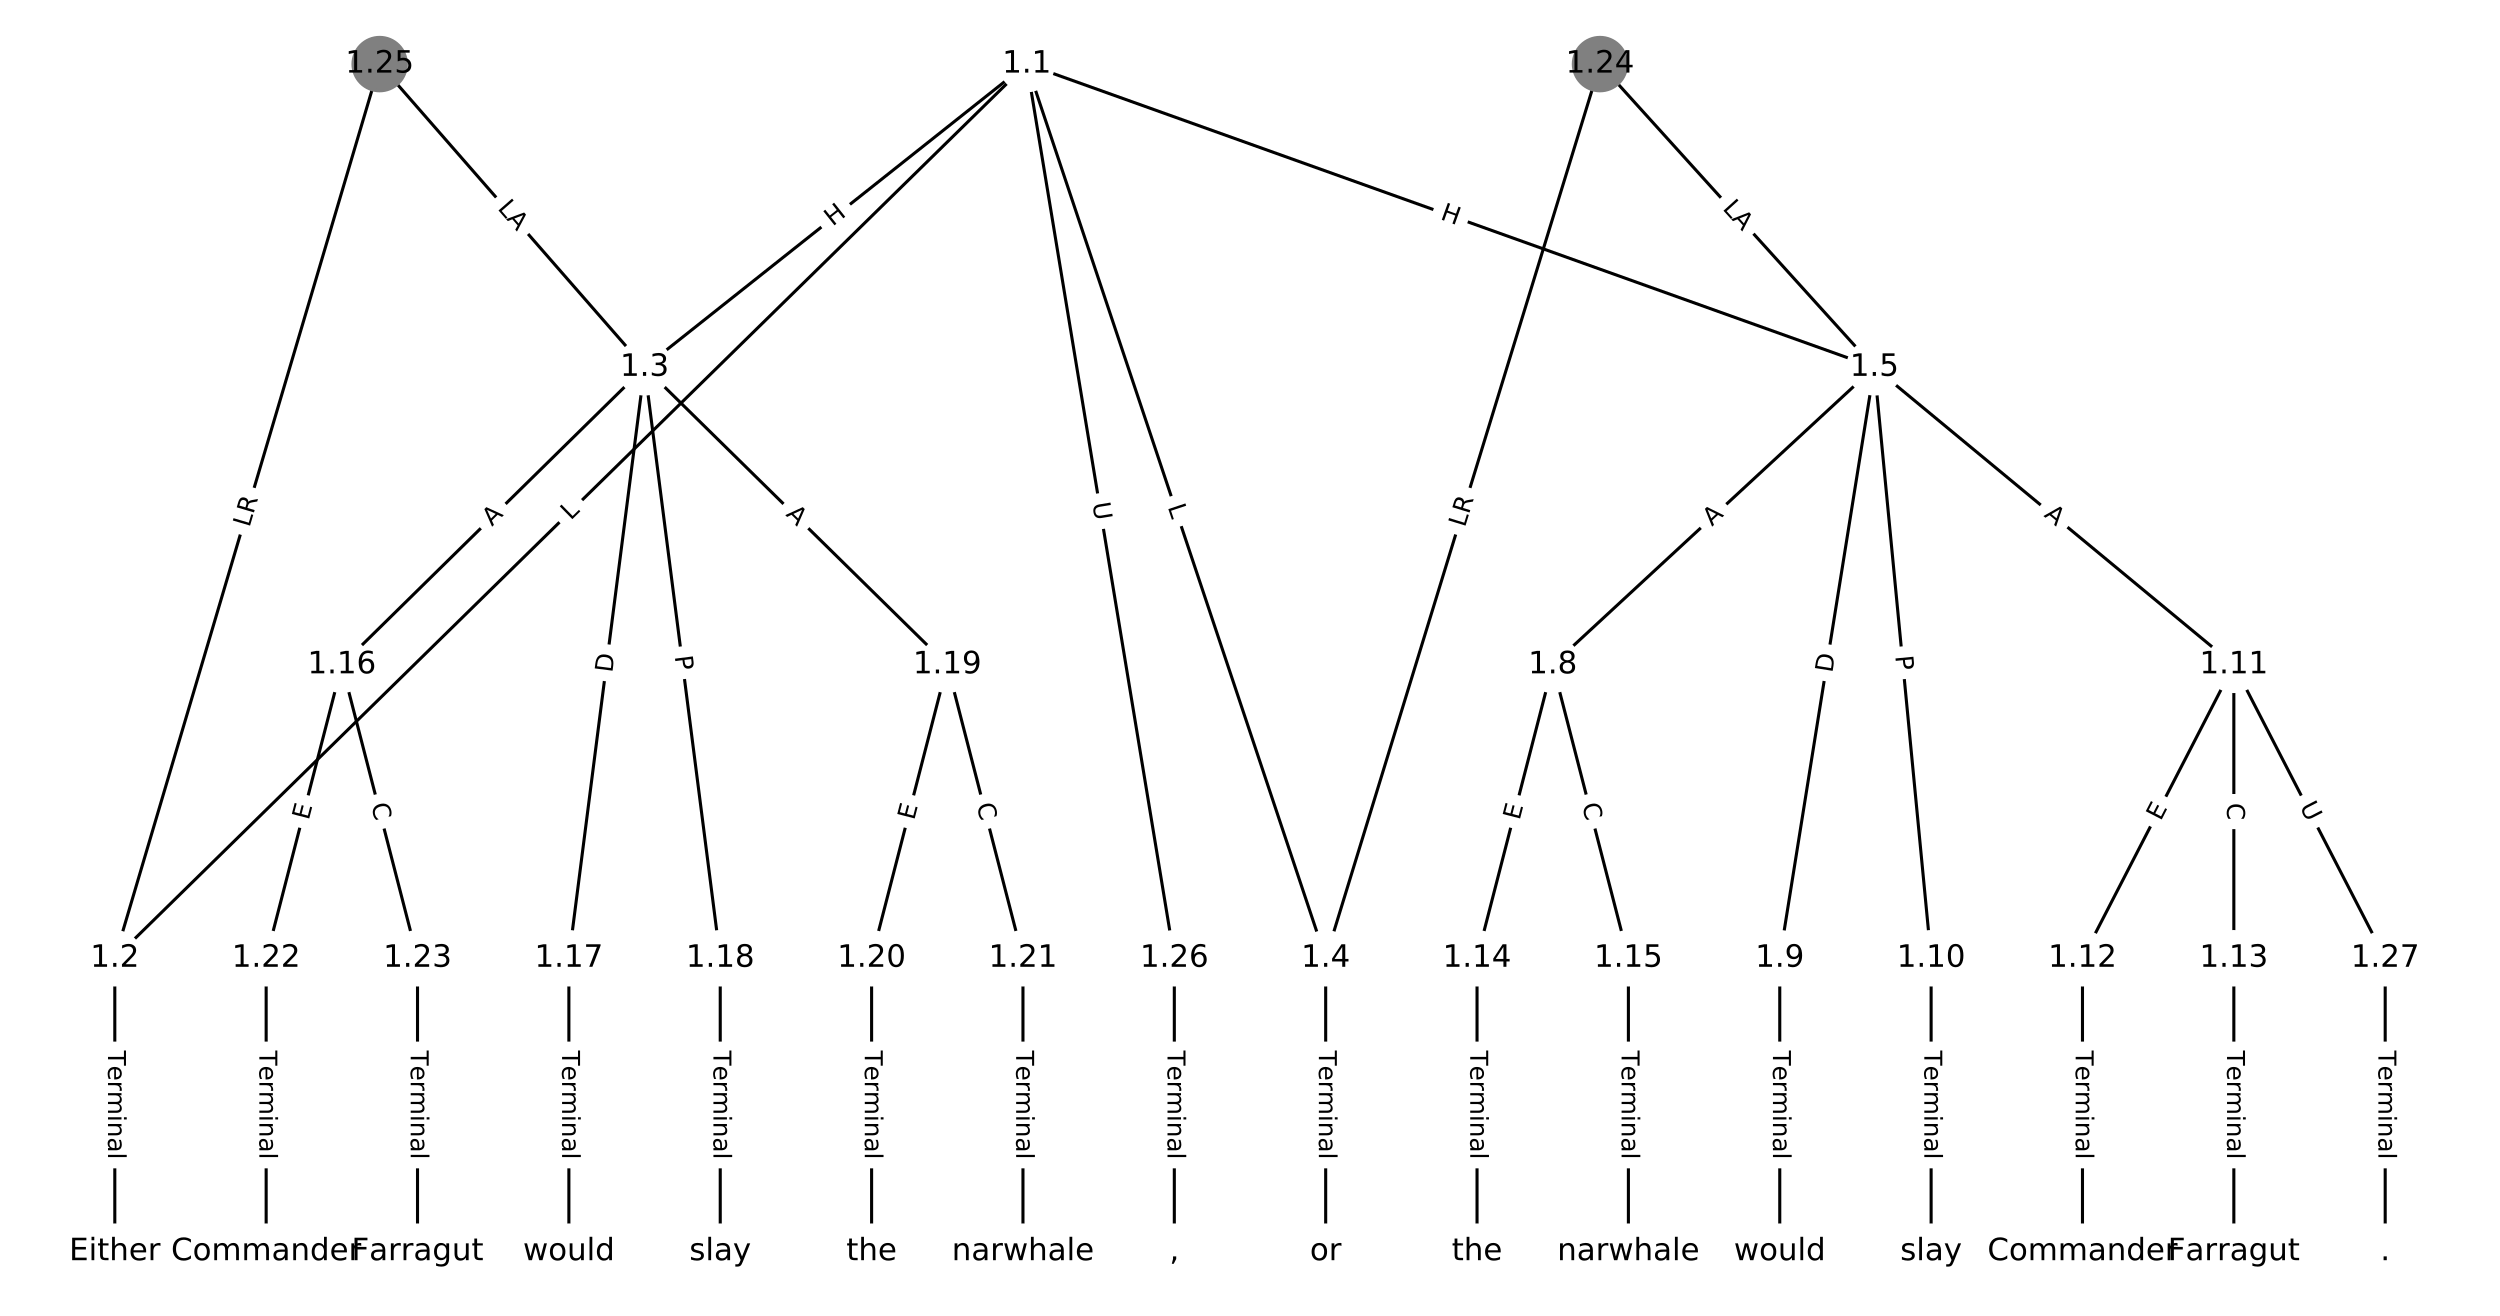 <?xml version="1.0" encoding="utf-8" standalone="no"?>
<!DOCTYPE svg PUBLIC "-//W3C//DTD SVG 1.1//EN"
  "http://www.w3.org/Graphics/SVG/1.1/DTD/svg11.dtd">
<!-- Created with matplotlib (https://matplotlib.org/) -->
<svg height="426.667pt" version="1.1" viewBox="0 0 810.667 426.667" width="810.667pt" xmlns="http://www.w3.org/2000/svg" xmlns:xlink="http://www.w3.org/1999/xlink">
 <defs>
  <style type="text/css">
*{stroke-linecap:butt;stroke-linejoin:round;}
  </style>
 </defs>
 <g id="figure_1">
  <g id="patch_1">
   <path d="M 0 426.667 
L 810.667 426.667 
L 810.667 0 
L 0 0 
z
" style="fill:#ffffff;"/>
  </g>
  <g id="axes_1">
   <g id="LineCollection_1">
    <path clip-path="url(#p1a2bda504f)" d="M 332.939 20.784 
L 37.226 310.734 
" style="fill:none;stroke:#000000;"/>
    <path clip-path="url(#p1a2bda504f)" d="M 332.939 20.784 
L 209.009 119.114 
" style="fill:none;stroke:#000000;"/>
    <path clip-path="url(#p1a2bda504f)" d="M 332.939 20.784 
L 429.874 310.734 
" style="fill:none;stroke:#000000;"/>
    <path clip-path="url(#p1a2bda504f)" d="M 332.939 20.784 
L 607.792 119.114 
" style="fill:none;stroke:#000000;"/>
    <path clip-path="url(#p1a2bda504f)" d="M 332.939 20.784 
L 380.793 310.734 
" style="fill:none;stroke:#000000;"/>
    <path clip-path="url(#p1a2bda504f)" d="M 37.226 310.734 
L 37.226 405.882 
" style="fill:none;stroke:#000000;"/>
    <path clip-path="url(#p1a2bda504f)" d="M 209.009 119.114 
L 110.847 215.586 
" style="fill:none;stroke:#000000;"/>
    <path clip-path="url(#p1a2bda504f)" d="M 209.009 119.114 
L 184.469 310.734 
" style="fill:none;stroke:#000000;"/>
    <path clip-path="url(#p1a2bda504f)" d="M 209.009 119.114 
L 233.55 310.734 
" style="fill:none;stroke:#000000;"/>
    <path clip-path="url(#p1a2bda504f)" d="M 209.009 119.114 
L 307.171 215.586 
" style="fill:none;stroke:#000000;"/>
    <path clip-path="url(#p1a2bda504f)" d="M 429.874 310.734 
L 429.874 405.882 
" style="fill:none;stroke:#000000;"/>
    <path clip-path="url(#p1a2bda504f)" d="M 607.792 119.114 
L 503.495 215.586 
" style="fill:none;stroke:#000000;"/>
    <path clip-path="url(#p1a2bda504f)" d="M 607.792 119.114 
L 577.117 310.734 
" style="fill:none;stroke:#000000;"/>
    <path clip-path="url(#p1a2bda504f)" d="M 607.792 119.114 
L 626.198 310.734 
" style="fill:none;stroke:#000000;"/>
    <path clip-path="url(#p1a2bda504f)" d="M 607.792 119.114 
L 724.36 215.586 
" style="fill:none;stroke:#000000;"/>
    <path clip-path="url(#p1a2bda504f)" d="M 503.495 215.586 
L 478.955 310.734 
" style="fill:none;stroke:#000000;"/>
    <path clip-path="url(#p1a2bda504f)" d="M 503.495 215.586 
L 528.036 310.734 
" style="fill:none;stroke:#000000;"/>
    <path clip-path="url(#p1a2bda504f)" d="M 577.117 310.734 
L 577.117 405.882 
" style="fill:none;stroke:#000000;"/>
    <path clip-path="url(#p1a2bda504f)" d="M 626.198 310.734 
L 626.198 405.882 
" style="fill:none;stroke:#000000;"/>
    <path clip-path="url(#p1a2bda504f)" d="M 724.36 215.586 
L 675.279 310.734 
" style="fill:none;stroke:#000000;"/>
    <path clip-path="url(#p1a2bda504f)" d="M 724.36 215.586 
L 724.36 310.734 
" style="fill:none;stroke:#000000;"/>
    <path clip-path="url(#p1a2bda504f)" d="M 724.36 215.586 
L 773.441 310.734 
" style="fill:none;stroke:#000000;"/>
    <path clip-path="url(#p1a2bda504f)" d="M 675.279 310.734 
L 675.279 405.882 
" style="fill:none;stroke:#000000;"/>
    <path clip-path="url(#p1a2bda504f)" d="M 724.36 310.734 
L 724.36 405.882 
" style="fill:none;stroke:#000000;"/>
    <path clip-path="url(#p1a2bda504f)" d="M 478.955 310.734 
L 478.955 405.882 
" style="fill:none;stroke:#000000;"/>
    <path clip-path="url(#p1a2bda504f)" d="M 528.036 310.734 
L 528.036 405.882 
" style="fill:none;stroke:#000000;"/>
    <path clip-path="url(#p1a2bda504f)" d="M 110.847 215.586 
L 86.307 310.734 
" style="fill:none;stroke:#000000;"/>
    <path clip-path="url(#p1a2bda504f)" d="M 110.847 215.586 
L 135.388 310.734 
" style="fill:none;stroke:#000000;"/>
    <path clip-path="url(#p1a2bda504f)" d="M 184.469 310.734 
L 184.469 405.882 
" style="fill:none;stroke:#000000;"/>
    <path clip-path="url(#p1a2bda504f)" d="M 233.55 310.734 
L 233.55 405.882 
" style="fill:none;stroke:#000000;"/>
    <path clip-path="url(#p1a2bda504f)" d="M 307.171 215.586 
L 282.631 310.734 
" style="fill:none;stroke:#000000;"/>
    <path clip-path="url(#p1a2bda504f)" d="M 307.171 215.586 
L 331.712 310.734 
" style="fill:none;stroke:#000000;"/>
    <path clip-path="url(#p1a2bda504f)" d="M 282.631 310.734 
L 282.631 405.882 
" style="fill:none;stroke:#000000;"/>
    <path clip-path="url(#p1a2bda504f)" d="M 331.712 310.734 
L 331.712 405.882 
" style="fill:none;stroke:#000000;"/>
    <path clip-path="url(#p1a2bda504f)" d="M 86.307 310.734 
L 86.307 405.882 
" style="fill:none;stroke:#000000;"/>
    <path clip-path="url(#p1a2bda504f)" d="M 135.388 310.734 
L 135.388 405.882 
" style="fill:none;stroke:#000000;"/>
    <path clip-path="url(#p1a2bda504f)" d="M 518.833 20.784 
L 429.874 310.734 
" style="fill:none;stroke:#000000;"/>
    <path clip-path="url(#p1a2bda504f)" d="M 518.833 20.784 
L 607.792 119.114 
" style="fill:none;stroke:#000000;"/>
    <path clip-path="url(#p1a2bda504f)" d="M 123.118 20.784 
L 37.226 310.734 
" style="fill:none;stroke:#000000;"/>
    <path clip-path="url(#p1a2bda504f)" d="M 123.118 20.784 
L 209.009 119.114 
" style="fill:none;stroke:#000000;"/>
    <path clip-path="url(#p1a2bda504f)" d="M 380.793 310.734 
L 380.793 405.882 
" style="fill:none;stroke:#000000;"/>
    <path clip-path="url(#p1a2bda504f)" d="M 773.441 310.734 
L 773.441 405.882 
" style="fill:none;stroke:#000000;"/>
   </g>
   <g id="text_1">
    <g id="patch_2">
     <path clip-path="url(#p1a2bda504f)" d="M 187.882 171.797 
L 191.064 168.677 
Q 192.778 166.996 191.098 165.283 
L 185.677 159.754 
Q 183.997 158.041 182.283 159.721 
L 179.1 162.842 
Q 177.387 164.522 179.067 166.236 
L 184.488 171.764 
Q 186.168 173.478 187.882 171.797 
z
" style="fill:#ffffff;stroke:#ffffff;stroke-linejoin:miter;"/>
    </g>
    <g clip-path="url(#p1a2bda504f)">
     <!-- L -->
     <defs>
      <path d="M 9.812 72.906 
L 19.672 72.906 
L 19.672 8.297 
L 55.172 8.297 
L 55.172 0 
L 9.812 0 
z
" id="DejaVuSans-76"/>
     </defs>
     <g transform="translate(185.037 168.896)rotate(-44.436)scale(0.08 -0.08)">
      <use xlink:href="#DejaVuSans-76"/>
     </g>
    </g>
   </g>
   <g id="text_2">
    <g id="patch_3">
     <path clip-path="url(#p1a2bda504f)" d="M 272.516 76.732 
L 277.229 72.992 
Q 279.109 71.5 277.617 69.62 
L 272.805 63.555 
Q 271.313 61.675 269.433 63.167 
L 264.72 66.906 
Q 262.84 68.398 264.331 70.278 
L 269.144 76.343 
Q 270.635 78.223 272.516 76.732 
z
" style="fill:#ffffff;stroke:#ffffff;stroke-linejoin:miter;"/>
    </g>
    <g clip-path="url(#p1a2bda504f)">
     <!-- H -->
     <defs>
      <path d="M 9.812 72.906 
L 19.672 72.906 
L 19.672 43.016 
L 55.516 43.016 
L 55.516 72.906 
L 65.375 72.906 
L 65.375 0 
L 55.516 0 
L 55.516 34.719 
L 19.672 34.719 
L 19.672 0 
L 9.812 0 
z
" id="DejaVuSans-72"/>
     </defs>
     <g transform="translate(269.99 73.548)rotate(-38.43)scale(0.08 -0.08)">
      <use xlink:href="#DejaVuSans-72"/>
     </g>
    </g>
   </g>
   <g id="text_3">
    <g id="patch_4">
     <path clip-path="url(#p1a2bda504f)" d="M 374.752 165.634 
L 376.165 169.861 
Q 376.926 172.138 379.202 171.377 
L 386.545 168.922 
Q 388.822 168.161 388.061 165.885 
L 386.647 161.657 
Q 385.886 159.381 383.61 160.142 
L 376.267 162.597 
Q 373.991 163.358 374.752 165.634 
z
" style="fill:#ffffff;stroke:#ffffff;stroke-linejoin:miter;"/>
    </g>
    <g clip-path="url(#p1a2bda504f)">
     <!-- L -->
     <g transform="translate(378.606 164.345)rotate(-288.486)scale(0.08 -0.08)">
      <use xlink:href="#DejaVuSans-76"/>
     </g>
    </g>
   </g>
   <g id="text_4">
    <g id="patch_5">
     <path clip-path="url(#p1a2bda504f)" d="M 465.421 74.841 
L 471.086 76.867 
Q 473.345 77.676 474.154 75.416 
L 476.762 68.126 
Q 477.57 65.866 475.31 65.058 
L 469.646 63.031 
Q 467.386 62.223 466.578 64.482 
L 463.97 71.773 
Q 463.161 74.032 465.421 74.841 
z
" style="fill:#ffffff;stroke:#ffffff;stroke-linejoin:miter;"/>
    </g>
    <g clip-path="url(#p1a2bda504f)">
     <!-- H -->
     <g transform="translate(466.79 71.014)rotate(-340.315)scale(0.08 -0.08)">
      <use xlink:href="#DejaVuSans-72"/>
     </g>
    </g>
   </g>
   <g id="text_5">
    <g id="patch_6">
     <path clip-path="url(#p1a2bda504f)" d="M 350.202 163.892 
L 351.155 169.669 
Q 351.546 172.037 353.914 171.646 
L 361.553 170.385 
Q 363.921 169.994 363.53 167.626 
L 362.577 161.85 
Q 362.186 159.482 359.818 159.872 
L 352.179 161.133 
Q 349.811 161.524 350.202 163.892 
z
" style="fill:#ffffff;stroke:#ffffff;stroke-linejoin:miter;"/>
    </g>
    <g clip-path="url(#p1a2bda504f)">
     <!-- U -->
     <defs>
      <path d="M 8.688 72.906 
L 18.609 72.906 
L 18.609 28.609 
Q 18.609 16.891 22.844 11.734 
Q 27.094 6.594 36.625 6.594 
Q 46.094 6.594 50.344 11.734 
Q 54.594 16.891 54.594 28.609 
L 54.594 72.906 
L 64.5 72.906 
L 64.5 27.391 
Q 64.5 13.141 57.438 5.859 
Q 50.391 -1.422 36.625 -1.422 
Q 22.797 -1.422 15.734 5.859 
Q 8.688 13.141 8.688 27.391 
z
" id="DejaVuSans-85"/>
     </defs>
     <g transform="translate(354.211 163.23)rotate(-279.372)scale(0.08 -0.08)">
      <use xlink:href="#DejaVuSans-85"/>
     </g>
    </g>
   </g>
   <g id="text_6">
    <g id="patch_7">
     <path clip-path="url(#p1a2bda504f)" d="M 30.955 340.666 
L 30.955 375.951 
Q 30.955 378.351 33.355 378.351 
L 41.097 378.351 
Q 43.497 378.351 43.497 375.951 
L 43.497 340.666 
Q 43.497 338.266 41.097 338.266 
L 33.355 338.266 
Q 30.955 338.266 30.955 340.666 
z
" style="fill:#ffffff;stroke:#ffffff;stroke-linejoin:miter;"/>
    </g>
    <g clip-path="url(#p1a2bda504f)">
     <!-- Terminal -->
     <defs>
      <path d="M -0.297 72.906 
L 61.375 72.906 
L 61.375 64.594 
L 35.5 64.594 
L 35.5 0 
L 25.594 0 
L 25.594 64.594 
L -0.297 64.594 
z
" id="DejaVuSans-84"/>
      <path d="M 56.203 29.594 
L 56.203 25.203 
L 14.891 25.203 
Q 15.484 15.922 20.484 11.062 
Q 25.484 6.203 34.422 6.203 
Q 39.594 6.203 44.453 7.469 
Q 49.312 8.734 54.109 11.281 
L 54.109 2.781 
Q 49.266 0.734 44.188 -0.344 
Q 39.109 -1.422 33.891 -1.422 
Q 20.797 -1.422 13.156 6.188 
Q 5.516 13.812 5.516 26.812 
Q 5.516 40.234 12.766 48.109 
Q 20.016 56 32.328 56 
Q 43.359 56 49.781 48.891 
Q 56.203 41.797 56.203 29.594 
z
M 47.219 32.234 
Q 47.125 39.594 43.094 43.984 
Q 39.062 48.391 32.422 48.391 
Q 24.906 48.391 20.391 44.141 
Q 15.875 39.891 15.188 32.172 
z
" id="DejaVuSans-101"/>
      <path d="M 41.109 46.297 
Q 39.594 47.172 37.812 47.578 
Q 36.031 48 33.891 48 
Q 26.266 48 22.188 43.047 
Q 18.109 38.094 18.109 28.812 
L 18.109 0 
L 9.078 0 
L 9.078 54.688 
L 18.109 54.688 
L 18.109 46.188 
Q 20.953 51.172 25.484 53.578 
Q 30.031 56 36.531 56 
Q 37.453 56 38.578 55.875 
Q 39.703 55.766 41.062 55.516 
z
" id="DejaVuSans-114"/>
      <path d="M 52 44.188 
Q 55.375 50.25 60.062 53.125 
Q 64.75 56 71.094 56 
Q 79.641 56 84.281 50.016 
Q 88.922 44.047 88.922 33.016 
L 88.922 0 
L 79.891 0 
L 79.891 32.719 
Q 79.891 40.578 77.094 44.375 
Q 74.312 48.188 68.609 48.188 
Q 61.625 48.188 57.562 43.547 
Q 53.516 38.922 53.516 30.906 
L 53.516 0 
L 44.484 0 
L 44.484 32.719 
Q 44.484 40.625 41.703 44.406 
Q 38.922 48.188 33.109 48.188 
Q 26.219 48.188 22.156 43.531 
Q 18.109 38.875 18.109 30.906 
L 18.109 0 
L 9.078 0 
L 9.078 54.688 
L 18.109 54.688 
L 18.109 46.188 
Q 21.188 51.219 25.484 53.609 
Q 29.781 56 35.688 56 
Q 41.656 56 45.828 52.969 
Q 50 49.953 52 44.188 
z
" id="DejaVuSans-109"/>
      <path d="M 9.422 54.688 
L 18.406 54.688 
L 18.406 0 
L 9.422 0 
z
M 9.422 75.984 
L 18.406 75.984 
L 18.406 64.594 
L 9.422 64.594 
z
" id="DejaVuSans-105"/>
      <path d="M 54.891 33.016 
L 54.891 0 
L 45.906 0 
L 45.906 32.719 
Q 45.906 40.484 42.875 44.328 
Q 39.844 48.188 33.797 48.188 
Q 26.516 48.188 22.312 43.547 
Q 18.109 38.922 18.109 30.906 
L 18.109 0 
L 9.078 0 
L 9.078 54.688 
L 18.109 54.688 
L 18.109 46.188 
Q 21.344 51.125 25.703 53.562 
Q 30.078 56 35.797 56 
Q 45.219 56 50.047 50.172 
Q 54.891 44.344 54.891 33.016 
z
" id="DejaVuSans-110"/>
      <path d="M 34.281 27.484 
Q 23.391 27.484 19.188 25 
Q 14.984 22.516 14.984 16.5 
Q 14.984 11.719 18.141 8.906 
Q 21.297 6.109 26.703 6.109 
Q 34.188 6.109 38.703 11.406 
Q 43.219 16.703 43.219 25.484 
L 43.219 27.484 
z
M 52.203 31.203 
L 52.203 0 
L 43.219 0 
L 43.219 8.297 
Q 40.141 3.328 35.547 0.953 
Q 30.953 -1.422 24.312 -1.422 
Q 15.922 -1.422 10.953 3.297 
Q 6 8.016 6 15.922 
Q 6 25.141 12.172 29.828 
Q 18.359 34.516 30.609 34.516 
L 43.219 34.516 
L 43.219 35.406 
Q 43.219 41.609 39.141 45 
Q 35.062 48.391 27.688 48.391 
Q 23 48.391 18.547 47.266 
Q 14.109 46.141 10.016 43.891 
L 10.016 52.203 
Q 14.938 54.109 19.578 55.047 
Q 24.219 56 28.609 56 
Q 40.484 56 46.344 49.844 
Q 52.203 43.703 52.203 31.203 
z
" id="DejaVuSans-97"/>
      <path d="M 9.422 75.984 
L 18.406 75.984 
L 18.406 0 
L 9.422 0 
z
" id="DejaVuSans-108"/>
     </defs>
     <g transform="translate(35.019 340.666)rotate(-270)scale(0.08 -0.08)">
      <use xlink:href="#DejaVuSans-84"/>
      <use x="60.818" xlink:href="#DejaVuSans-101"/>
      <use x="122.342" xlink:href="#DejaVuSans-114"/>
      <use x="163.439" xlink:href="#DejaVuSans-109"/>
      <use x="260.852" xlink:href="#DejaVuSans-105"/>
      <use x="288.635" xlink:href="#DejaVuSans-110"/>
      <use x="352.014" xlink:href="#DejaVuSans-97"/>
      <use x="413.293" xlink:href="#DejaVuSans-108"/>
     </g>
    </g>
   </g>
   <g id="text_7">
    <g id="patch_8">
     <path clip-path="url(#p1a2bda504f)" d="M 162.373 173.741 
L 166.276 169.905 
Q 167.987 168.222 166.305 166.511 
L 160.878 160.989 
Q 159.196 159.277 157.484 160.959 
L 153.581 164.795 
Q 151.869 166.477 153.552 168.189 
L 158.979 173.711 
Q 160.661 175.423 162.373 173.741 
z
" style="fill:#ffffff;stroke:#ffffff;stroke-linejoin:miter;"/>
    </g>
    <g clip-path="url(#p1a2bda504f)">
     <!-- A -->
     <defs>
      <path d="M 34.188 63.188 
L 20.797 26.906 
L 47.609 26.906 
z
M 28.609 72.906 
L 39.797 72.906 
L 67.578 0 
L 57.328 0 
L 50.688 18.703 
L 17.828 18.703 
L 11.188 0 
L 0.781 0 
z
" id="DejaVuSans-65"/>
     </defs>
     <g transform="translate(159.524 170.842)rotate(-44.502)scale(0.08 -0.08)">
      <use xlink:href="#DejaVuSans-65"/>
     </g>
    </g>
   </g>
   <g id="text_8">
    <g id="patch_9">
     <path clip-path="url(#p1a2bda504f)" d="M 202.568 218.776 
L 203.351 212.666 
Q 203.656 210.285 201.275 209.98 
L 193.595 208.997 
Q 191.215 208.692 190.91 211.072 
L 190.127 217.182 
Q 189.823 219.563 192.203 219.868 
L 199.883 220.851 
Q 202.263 221.156 202.568 218.776 
z
" style="fill:#ffffff;stroke:#ffffff;stroke-linejoin:miter;"/>
    </g>
    <g clip-path="url(#p1a2bda504f)">
     <!-- D -->
     <defs>
      <path d="M 19.672 64.797 
L 19.672 8.109 
L 31.594 8.109 
Q 46.688 8.109 53.688 14.938 
Q 60.688 21.781 60.688 36.531 
Q 60.688 51.172 53.688 57.984 
Q 46.688 64.797 31.594 64.797 
z
M 9.812 72.906 
L 30.078 72.906 
Q 51.266 72.906 61.172 64.094 
Q 71.094 55.281 71.094 36.531 
Q 71.094 17.672 61.125 8.828 
Q 51.172 0 30.078 0 
L 9.812 0 
z
" id="DejaVuSans-68"/>
     </defs>
     <g transform="translate(198.538 218.259)rotate(-82.702)scale(0.08 -0.08)">
      <use xlink:href="#DejaVuSans-68"/>
     </g>
    </g>
   </g>
   <g id="text_9">
    <g id="patch_10">
     <path clip-path="url(#p1a2bda504f)" d="M 214.753 213.328 
L 215.366 218.113 
Q 215.67 220.493 218.051 220.189 
L 225.731 219.205 
Q 228.111 218.9 227.806 216.52 
L 227.194 211.735 
Q 226.889 209.354 224.508 209.659 
L 216.829 210.643 
Q 214.448 210.948 214.753 213.328 
z
" style="fill:#ffffff;stroke:#ffffff;stroke-linejoin:miter;"/>
    </g>
    <g clip-path="url(#p1a2bda504f)">
     <!-- P -->
     <defs>
      <path d="M 19.672 64.797 
L 19.672 37.406 
L 32.078 37.406 
Q 38.969 37.406 42.719 40.969 
Q 46.484 44.531 46.484 51.125 
Q 46.484 57.672 42.719 61.234 
Q 38.969 64.797 32.078 64.797 
z
M 9.812 72.906 
L 32.078 72.906 
Q 44.344 72.906 50.609 67.359 
Q 56.891 61.812 56.891 51.125 
Q 56.891 40.328 50.609 34.812 
Q 44.344 29.297 32.078 29.297 
L 19.672 29.297 
L 19.672 0 
L 9.812 0 
z
" id="DejaVuSans-80"/>
     </defs>
     <g transform="translate(218.784 212.812)rotate(-277.298)scale(0.08 -0.08)">
      <use xlink:href="#DejaVuSans-80"/>
     </g>
    </g>
   </g>
   <g id="text_10">
    <g id="patch_11">
     <path clip-path="url(#p1a2bda504f)" d="M 251.743 169.905 
L 255.646 173.741 
Q 257.358 175.423 259.04 173.711 
L 264.467 168.189 
Q 266.149 166.477 264.438 164.795 
L 260.535 160.959 
Q 258.823 159.277 257.141 160.989 
L 251.714 166.511 
Q 250.031 168.222 251.743 169.905 
z
" style="fill:#ffffff;stroke:#ffffff;stroke-linejoin:miter;"/>
    </g>
    <g clip-path="url(#p1a2bda504f)">
     <!-- A -->
     <g transform="translate(254.592 167.006)rotate(-315.498)scale(0.08 -0.08)">
      <use xlink:href="#DejaVuSans-65"/>
     </g>
    </g>
   </g>
   <g id="text_11">
    <g id="patch_12">
     <path clip-path="url(#p1a2bda504f)" d="M 423.603 340.666 
L 423.603 375.951 
Q 423.603 378.351 426.003 378.351 
L 433.745 378.351 
Q 436.145 378.351 436.145 375.951 
L 436.145 340.666 
Q 436.145 338.266 433.745 338.266 
L 426.003 338.266 
Q 423.603 338.266 423.603 340.666 
z
" style="fill:#ffffff;stroke:#ffffff;stroke-linejoin:miter;"/>
    </g>
    <g clip-path="url(#p1a2bda504f)">
     <!-- Terminal -->
     <g transform="translate(427.666 340.666)rotate(-270)scale(0.08 -0.08)">
      <use xlink:href="#DejaVuSans-84"/>
      <use x="60.818" xlink:href="#DejaVuSans-101"/>
      <use x="122.342" xlink:href="#DejaVuSans-114"/>
      <use x="163.439" xlink:href="#DejaVuSans-109"/>
      <use x="260.852" xlink:href="#DejaVuSans-105"/>
      <use x="288.635" xlink:href="#DejaVuSans-110"/>
      <use x="352.014" xlink:href="#DejaVuSans-97"/>
      <use x="413.293" xlink:href="#DejaVuSans-108"/>
     </g>
    </g>
   </g>
   <g id="text_12">
    <g id="patch_13">
     <path clip-path="url(#p1a2bda504f)" d="M 557.893 173.812 
L 561.911 170.096 
Q 563.673 168.466 562.043 166.704 
L 556.786 161.02 
Q 555.156 159.258 553.394 160.888 
L 549.377 164.604 
Q 547.615 166.234 549.245 167.996 
L 554.502 173.679 
Q 556.132 175.441 557.893 173.812 
z
" style="fill:#ffffff;stroke:#ffffff;stroke-linejoin:miter;"/>
    </g>
    <g clip-path="url(#p1a2bda504f)">
     <!-- A -->
     <g transform="translate(555.134 170.828)rotate(-42.768)scale(0.08 -0.08)">
      <use xlink:href="#DejaVuSans-65"/>
     </g>
    </g>
   </g>
   <g id="text_13">
    <g id="patch_14">
     <path clip-path="url(#p1a2bda504f)" d="M 598.16 218.957 
L 599.134 212.874 
Q 599.513 210.504 597.143 210.125 
L 589.498 208.901 
Q 587.128 208.522 586.749 210.891 
L 585.775 216.974 
Q 585.396 219.344 587.766 219.723 
L 595.411 220.947 
Q 597.781 221.326 598.16 218.957 
z
" style="fill:#ffffff;stroke:#ffffff;stroke-linejoin:miter;"/>
    </g>
    <g clip-path="url(#p1a2bda504f)">
     <!-- D -->
     <g transform="translate(594.147 218.314)rotate(-80.905)scale(0.08 -0.08)">
      <use xlink:href="#DejaVuSans-68"/>
     </g>
    </g>
   </g>
   <g id="text_14">
    <g id="patch_15">
     <path clip-path="url(#p1a2bda504f)" d="M 610.522 213.123 
L 610.983 217.924 
Q 611.213 220.313 613.602 220.084 
L 621.309 219.344 
Q 623.698 219.114 623.468 216.725 
L 623.007 211.924 
Q 622.778 209.535 620.388 209.764 
L 612.681 210.504 
Q 610.292 210.734 610.522 213.123 
z
" style="fill:#ffffff;stroke:#ffffff;stroke-linejoin:miter;"/>
    </g>
    <g clip-path="url(#p1a2bda504f)">
     <!-- P -->
     <g transform="translate(614.567 212.734)rotate(-275.487)scale(0.08 -0.08)">
      <use xlink:href="#DejaVuSans-80"/>
     </g>
    </g>
   </g>
   <g id="text_15">
    <g id="patch_16">
     <path clip-path="url(#p1a2bda504f)" d="M 659.97 170.437 
L 664.186 173.926 
Q 666.035 175.456 667.565 173.607 
L 672.501 167.642 
Q 674.031 165.793 672.182 164.263 
L 667.966 160.774 
Q 666.118 159.244 664.587 161.093 
L 659.651 167.057 
Q 658.121 168.906 659.97 170.437 
z
" style="fill:#ffffff;stroke:#ffffff;stroke-linejoin:miter;"/>
    </g>
    <g clip-path="url(#p1a2bda504f)">
     <!-- A -->
     <g transform="translate(662.561 167.306)rotate(-320.389)scale(0.08 -0.08)">
      <use xlink:href="#DejaVuSans-65"/>
     </g>
    </g>
   </g>
   <g id="text_16">
    <g id="patch_17">
     <path clip-path="url(#p1a2bda504f)" d="M 496.666 267.174 
L 497.929 262.279 
Q 498.528 259.955 496.204 259.355 
L 488.707 257.422 
Q 486.383 256.822 485.784 259.146 
L 484.521 264.041 
Q 483.922 266.365 486.246 266.964 
L 493.743 268.898 
Q 496.067 269.497 496.666 267.174 
z
" style="fill:#ffffff;stroke:#ffffff;stroke-linejoin:miter;"/>
    </g>
    <g clip-path="url(#p1a2bda504f)">
     <!-- E -->
     <defs>
      <path d="M 9.812 72.906 
L 55.906 72.906 
L 55.906 64.594 
L 19.672 64.594 
L 19.672 43.016 
L 54.391 43.016 
L 54.391 34.719 
L 19.672 34.719 
L 19.672 8.297 
L 56.781 8.297 
L 56.781 0 
L 9.812 0 
z
" id="DejaVuSans-69"/>
     </defs>
     <g transform="translate(492.731 266.159)rotate(-75.538)scale(0.08 -0.08)">
      <use xlink:href="#DejaVuSans-69"/>
     </g>
    </g>
   </g>
   <g id="text_17">
    <g id="patch_18">
     <path clip-path="url(#p1a2bda504f)" d="M 508.995 262.021 
L 510.391 267.431 
Q 510.99 269.755 513.314 269.155 
L 520.811 267.222 
Q 523.135 266.622 522.536 264.298 
L 521.14 258.889 
Q 520.541 256.565 518.217 257.164 
L 510.72 259.098 
Q 508.396 259.698 508.995 262.021 
z
" style="fill:#ffffff;stroke:#ffffff;stroke-linejoin:miter;"/>
    </g>
    <g clip-path="url(#p1a2bda504f)">
     <!-- C -->
     <defs>
      <path d="M 64.406 67.281 
L 64.406 56.891 
Q 59.422 61.531 53.781 63.812 
Q 48.141 66.109 41.797 66.109 
Q 29.297 66.109 22.656 58.469 
Q 16.016 50.828 16.016 36.375 
Q 16.016 21.969 22.656 14.328 
Q 29.297 6.688 41.797 6.688 
Q 48.141 6.688 53.781 8.984 
Q 59.422 11.281 64.406 15.922 
L 64.406 5.609 
Q 59.234 2.094 53.438 0.328 
Q 47.656 -1.422 41.219 -1.422 
Q 24.656 -1.422 15.125 8.703 
Q 5.609 18.844 5.609 36.375 
Q 5.609 53.953 15.125 64.078 
Q 24.656 74.219 41.219 74.219 
Q 47.75 74.219 53.531 72.484 
Q 59.328 70.75 64.406 67.281 
z
" id="DejaVuSans-67"/>
     </defs>
     <g transform="translate(512.93 261.007)rotate(-284.462)scale(0.08 -0.08)">
      <use xlink:href="#DejaVuSans-67"/>
     </g>
    </g>
   </g>
   <g id="text_18">
    <g id="patch_19">
     <path clip-path="url(#p1a2bda504f)" d="M 570.846 340.666 
L 570.846 375.951 
Q 570.846 378.351 573.246 378.351 
L 580.988 378.351 
Q 583.388 378.351 583.388 375.951 
L 583.388 340.666 
Q 583.388 338.266 580.988 338.266 
L 573.246 338.266 
Q 570.846 338.266 570.846 340.666 
z
" style="fill:#ffffff;stroke:#ffffff;stroke-linejoin:miter;"/>
    </g>
    <g clip-path="url(#p1a2bda504f)">
     <!-- Terminal -->
     <g transform="translate(574.909 340.666)rotate(-270)scale(0.08 -0.08)">
      <use xlink:href="#DejaVuSans-84"/>
      <use x="60.818" xlink:href="#DejaVuSans-101"/>
      <use x="122.342" xlink:href="#DejaVuSans-114"/>
      <use x="163.439" xlink:href="#DejaVuSans-109"/>
      <use x="260.852" xlink:href="#DejaVuSans-105"/>
      <use x="288.635" xlink:href="#DejaVuSans-110"/>
      <use x="352.014" xlink:href="#DejaVuSans-97"/>
      <use x="413.293" xlink:href="#DejaVuSans-108"/>
     </g>
    </g>
   </g>
   <g id="text_19">
    <g id="patch_20">
     <path clip-path="url(#p1a2bda504f)" d="M 619.926 340.666 
L 619.926 375.951 
Q 619.926 378.351 622.326 378.351 
L 630.069 378.351 
Q 632.469 378.351 632.469 375.951 
L 632.469 340.666 
Q 632.469 338.266 630.069 338.266 
L 622.326 338.266 
Q 619.926 338.266 619.926 340.666 
z
" style="fill:#ffffff;stroke:#ffffff;stroke-linejoin:miter;"/>
    </g>
    <g clip-path="url(#p1a2bda504f)">
     <!-- Terminal -->
     <g transform="translate(623.99 340.666)rotate(-270)scale(0.08 -0.08)">
      <use xlink:href="#DejaVuSans-84"/>
      <use x="60.818" xlink:href="#DejaVuSans-101"/>
      <use x="122.342" xlink:href="#DejaVuSans-114"/>
      <use x="163.439" xlink:href="#DejaVuSans-109"/>
      <use x="260.852" xlink:href="#DejaVuSans-105"/>
      <use x="288.635" xlink:href="#DejaVuSans-110"/>
      <use x="352.014" xlink:href="#DejaVuSans-97"/>
      <use x="413.293" xlink:href="#DejaVuSans-108"/>
     </g>
    </g>
   </g>
   <g id="text_20">
    <g id="patch_21">
     <path clip-path="url(#p1a2bda504f)" d="M 704.234 268.281 
L 706.551 263.789 
Q 707.652 261.656 705.519 260.555 
L 698.638 257.006 
Q 696.505 255.906 695.404 258.039 
L 693.087 262.531 
Q 691.987 264.664 694.12 265.764 
L 701.001 269.314 
Q 703.134 270.414 704.234 268.281 
z
" style="fill:#ffffff;stroke:#ffffff;stroke-linejoin:miter;"/>
    </g>
    <g clip-path="url(#p1a2bda504f)">
     <!-- E -->
     <g transform="translate(700.622 266.418)rotate(-62.714)scale(0.08 -0.08)">
      <use xlink:href="#DejaVuSans-69"/>
     </g>
    </g>
   </g>
   <g id="text_21">
    <g id="patch_22">
     <path clip-path="url(#p1a2bda504f)" d="M 718.088 260.367 
L 718.088 265.953 
Q 718.088 268.353 720.488 268.353 
L 728.231 268.353 
Q 730.631 268.353 730.631 265.953 
L 730.631 260.367 
Q 730.631 257.967 728.231 257.967 
L 720.488 257.967 
Q 718.088 257.967 718.088 260.367 
z
" style="fill:#ffffff;stroke:#ffffff;stroke-linejoin:miter;"/>
    </g>
    <g clip-path="url(#p1a2bda504f)">
     <!-- C -->
     <g transform="translate(722.152 260.367)rotate(-270)scale(0.08 -0.08)">
      <use xlink:href="#DejaVuSans-67"/>
     </g>
    </g>
   </g>
   <g id="text_22">
    <g id="patch_23">
     <path clip-path="url(#p1a2bda504f)" d="M 741.985 263.433 
L 744.669 268.637 
Q 745.769 270.77 747.902 269.669 
L 754.783 266.12 
Q 756.916 265.02 755.816 262.887 
L 753.132 257.683 
Q 752.031 255.55 749.898 256.65 
L 743.017 260.2 
Q 740.884 261.3 741.985 263.433 
z
" style="fill:#ffffff;stroke:#ffffff;stroke-linejoin:miter;"/>
    </g>
    <g clip-path="url(#p1a2bda504f)">
     <!-- U -->
     <g transform="translate(745.596 261.57)rotate(-297.286)scale(0.08 -0.08)">
      <use xlink:href="#DejaVuSans-85"/>
     </g>
    </g>
   </g>
   <g id="text_23">
    <g id="patch_24">
     <path clip-path="url(#p1a2bda504f)" d="M 669.007 340.666 
L 669.007 375.951 
Q 669.007 378.351 671.407 378.351 
L 679.15 378.351 
Q 681.55 378.351 681.55 375.951 
L 681.55 340.666 
Q 681.55 338.266 679.15 338.266 
L 671.407 338.266 
Q 669.007 338.266 669.007 340.666 
z
" style="fill:#ffffff;stroke:#ffffff;stroke-linejoin:miter;"/>
    </g>
    <g clip-path="url(#p1a2bda504f)">
     <!-- Terminal -->
     <g transform="translate(673.071 340.666)rotate(-270)scale(0.08 -0.08)">
      <use xlink:href="#DejaVuSans-84"/>
      <use x="60.818" xlink:href="#DejaVuSans-101"/>
      <use x="122.342" xlink:href="#DejaVuSans-114"/>
      <use x="163.439" xlink:href="#DejaVuSans-109"/>
      <use x="260.852" xlink:href="#DejaVuSans-105"/>
      <use x="288.635" xlink:href="#DejaVuSans-110"/>
      <use x="352.014" xlink:href="#DejaVuSans-97"/>
      <use x="413.293" xlink:href="#DejaVuSans-108"/>
     </g>
    </g>
   </g>
   <g id="text_24">
    <g id="patch_25">
     <path clip-path="url(#p1a2bda504f)" d="M 718.088 340.666 
L 718.088 375.951 
Q 718.088 378.351 720.488 378.351 
L 728.231 378.351 
Q 730.631 378.351 730.631 375.951 
L 730.631 340.666 
Q 730.631 338.266 728.231 338.266 
L 720.488 338.266 
Q 718.088 338.266 718.088 340.666 
z
" style="fill:#ffffff;stroke:#ffffff;stroke-linejoin:miter;"/>
    </g>
    <g clip-path="url(#p1a2bda504f)">
     <!-- Terminal -->
     <g transform="translate(722.152 340.666)rotate(-270)scale(0.08 -0.08)">
      <use xlink:href="#DejaVuSans-84"/>
      <use x="60.818" xlink:href="#DejaVuSans-101"/>
      <use x="122.342" xlink:href="#DejaVuSans-114"/>
      <use x="163.439" xlink:href="#DejaVuSans-109"/>
      <use x="260.852" xlink:href="#DejaVuSans-105"/>
      <use x="288.635" xlink:href="#DejaVuSans-110"/>
      <use x="352.014" xlink:href="#DejaVuSans-97"/>
      <use x="413.293" xlink:href="#DejaVuSans-108"/>
     </g>
    </g>
   </g>
   <g id="text_25">
    <g id="patch_26">
     <path clip-path="url(#p1a2bda504f)" d="M 472.684 340.666 
L 472.684 375.951 
Q 472.684 378.351 475.084 378.351 
L 482.826 378.351 
Q 485.226 378.351 485.226 375.951 
L 485.226 340.666 
Q 485.226 338.266 482.826 338.266 
L 475.084 338.266 
Q 472.684 338.266 472.684 340.666 
z
" style="fill:#ffffff;stroke:#ffffff;stroke-linejoin:miter;"/>
    </g>
    <g clip-path="url(#p1a2bda504f)">
     <!-- Terminal -->
     <g transform="translate(476.747 340.666)rotate(-270)scale(0.08 -0.08)">
      <use xlink:href="#DejaVuSans-84"/>
      <use x="60.818" xlink:href="#DejaVuSans-101"/>
      <use x="122.342" xlink:href="#DejaVuSans-114"/>
      <use x="163.439" xlink:href="#DejaVuSans-109"/>
      <use x="260.852" xlink:href="#DejaVuSans-105"/>
      <use x="288.635" xlink:href="#DejaVuSans-110"/>
      <use x="352.014" xlink:href="#DejaVuSans-97"/>
      <use x="413.293" xlink:href="#DejaVuSans-108"/>
     </g>
    </g>
   </g>
   <g id="text_26">
    <g id="patch_27">
     <path clip-path="url(#p1a2bda504f)" d="M 521.765 340.666 
L 521.765 375.951 
Q 521.765 378.351 524.165 378.351 
L 531.907 378.351 
Q 534.307 378.351 534.307 375.951 
L 534.307 340.666 
Q 534.307 338.266 531.907 338.266 
L 524.165 338.266 
Q 521.765 338.266 521.765 340.666 
z
" style="fill:#ffffff;stroke:#ffffff;stroke-linejoin:miter;"/>
    </g>
    <g clip-path="url(#p1a2bda504f)">
     <!-- Terminal -->
     <g transform="translate(525.828 340.666)rotate(-270)scale(0.08 -0.08)">
      <use xlink:href="#DejaVuSans-84"/>
      <use x="60.818" xlink:href="#DejaVuSans-101"/>
      <use x="122.342" xlink:href="#DejaVuSans-114"/>
      <use x="163.439" xlink:href="#DejaVuSans-109"/>
      <use x="260.852" xlink:href="#DejaVuSans-105"/>
      <use x="288.635" xlink:href="#DejaVuSans-110"/>
      <use x="352.014" xlink:href="#DejaVuSans-97"/>
      <use x="413.293" xlink:href="#DejaVuSans-108"/>
     </g>
    </g>
   </g>
   <g id="text_27">
    <g id="patch_28">
     <path clip-path="url(#p1a2bda504f)" d="M 104.019 267.174 
L 105.281 262.279 
Q 105.88 259.955 103.556 259.355 
L 96.059 257.422 
Q 93.735 256.822 93.136 259.146 
L 91.873 264.041 
Q 91.274 266.365 93.598 266.964 
L 101.095 268.898 
Q 103.419 269.497 104.019 267.174 
z
" style="fill:#ffffff;stroke:#ffffff;stroke-linejoin:miter;"/>
    </g>
    <g clip-path="url(#p1a2bda504f)">
     <!-- E -->
     <g transform="translate(100.084 266.159)rotate(-75.538)scale(0.08 -0.08)">
      <use xlink:href="#DejaVuSans-69"/>
     </g>
    </g>
   </g>
   <g id="text_28">
    <g id="patch_29">
     <path clip-path="url(#p1a2bda504f)" d="M 116.348 262.021 
L 117.743 267.431 
Q 118.342 269.755 120.666 269.155 
L 128.163 267.222 
Q 130.487 266.622 129.888 264.298 
L 128.493 258.889 
Q 127.893 256.565 125.569 257.164 
L 118.072 259.098 
Q 115.748 259.698 116.348 262.021 
z
" style="fill:#ffffff;stroke:#ffffff;stroke-linejoin:miter;"/>
    </g>
    <g clip-path="url(#p1a2bda504f)">
     <!-- C -->
     <g transform="translate(120.283 261.007)rotate(-284.462)scale(0.08 -0.08)">
      <use xlink:href="#DejaVuSans-67"/>
     </g>
    </g>
   </g>
   <g id="text_29">
    <g id="patch_30">
     <path clip-path="url(#p1a2bda504f)" d="M 178.198 340.666 
L 178.198 375.951 
Q 178.198 378.351 180.598 378.351 
L 188.34 378.351 
Q 190.74 378.351 190.74 375.951 
L 190.74 340.666 
Q 190.74 338.266 188.34 338.266 
L 180.598 338.266 
Q 178.198 338.266 178.198 340.666 
z
" style="fill:#ffffff;stroke:#ffffff;stroke-linejoin:miter;"/>
    </g>
    <g clip-path="url(#p1a2bda504f)">
     <!-- Terminal -->
     <g transform="translate(182.261 340.666)rotate(-270)scale(0.08 -0.08)">
      <use xlink:href="#DejaVuSans-84"/>
      <use x="60.818" xlink:href="#DejaVuSans-101"/>
      <use x="122.342" xlink:href="#DejaVuSans-114"/>
      <use x="163.439" xlink:href="#DejaVuSans-109"/>
      <use x="260.852" xlink:href="#DejaVuSans-105"/>
      <use x="288.635" xlink:href="#DejaVuSans-110"/>
      <use x="352.014" xlink:href="#DejaVuSans-97"/>
      <use x="413.293" xlink:href="#DejaVuSans-108"/>
     </g>
    </g>
   </g>
   <g id="text_30">
    <g id="patch_31">
     <path clip-path="url(#p1a2bda504f)" d="M 227.279 340.666 
L 227.279 375.951 
Q 227.279 378.351 229.679 378.351 
L 237.421 378.351 
Q 239.821 378.351 239.821 375.951 
L 239.821 340.666 
Q 239.821 338.266 237.421 338.266 
L 229.679 338.266 
Q 227.279 338.266 227.279 340.666 
z
" style="fill:#ffffff;stroke:#ffffff;stroke-linejoin:miter;"/>
    </g>
    <g clip-path="url(#p1a2bda504f)">
     <!-- Terminal -->
     <g transform="translate(231.342 340.666)rotate(-270)scale(0.08 -0.08)">
      <use xlink:href="#DejaVuSans-84"/>
      <use x="60.818" xlink:href="#DejaVuSans-101"/>
      <use x="122.342" xlink:href="#DejaVuSans-114"/>
      <use x="163.439" xlink:href="#DejaVuSans-109"/>
      <use x="260.852" xlink:href="#DejaVuSans-105"/>
      <use x="288.635" xlink:href="#DejaVuSans-110"/>
      <use x="352.014" xlink:href="#DejaVuSans-97"/>
      <use x="413.293" xlink:href="#DejaVuSans-108"/>
     </g>
    </g>
   </g>
   <g id="text_31">
    <g id="patch_32">
     <path clip-path="url(#p1a2bda504f)" d="M 300.342 267.174 
L 301.605 262.279 
Q 302.204 259.955 299.88 259.355 
L 292.383 257.422 
Q 290.059 256.822 289.46 259.146 
L 288.197 264.041 
Q 287.598 266.365 289.922 266.964 
L 297.419 268.898 
Q 299.743 269.497 300.342 267.174 
z
" style="fill:#ffffff;stroke:#ffffff;stroke-linejoin:miter;"/>
    </g>
    <g clip-path="url(#p1a2bda504f)">
     <!-- E -->
     <g transform="translate(296.407 266.159)rotate(-75.538)scale(0.08 -0.08)">
      <use xlink:href="#DejaVuSans-69"/>
     </g>
    </g>
   </g>
   <g id="text_32">
    <g id="patch_33">
     <path clip-path="url(#p1a2bda504f)" d="M 312.672 262.021 
L 314.067 267.431 
Q 314.666 269.755 316.99 269.155 
L 324.487 267.222 
Q 326.811 266.622 326.212 264.298 
L 324.817 258.889 
Q 324.217 256.565 321.893 257.164 
L 314.396 259.098 
Q 312.072 259.698 312.672 262.021 
z
" style="fill:#ffffff;stroke:#ffffff;stroke-linejoin:miter;"/>
    </g>
    <g clip-path="url(#p1a2bda504f)">
     <!-- C -->
     <g transform="translate(316.607 261.007)rotate(-284.462)scale(0.08 -0.08)">
      <use xlink:href="#DejaVuSans-67"/>
     </g>
    </g>
   </g>
   <g id="text_33">
    <g id="patch_34">
     <path clip-path="url(#p1a2bda504f)" d="M 276.36 340.666 
L 276.36 375.951 
Q 276.36 378.351 278.76 378.351 
L 286.502 378.351 
Q 288.902 378.351 288.902 375.951 
L 288.902 340.666 
Q 288.902 338.266 286.502 338.266 
L 278.76 338.266 
Q 276.36 338.266 276.36 340.666 
z
" style="fill:#ffffff;stroke:#ffffff;stroke-linejoin:miter;"/>
    </g>
    <g clip-path="url(#p1a2bda504f)">
     <!-- Terminal -->
     <g transform="translate(280.423 340.666)rotate(-270)scale(0.08 -0.08)">
      <use xlink:href="#DejaVuSans-84"/>
      <use x="60.818" xlink:href="#DejaVuSans-101"/>
      <use x="122.342" xlink:href="#DejaVuSans-114"/>
      <use x="163.439" xlink:href="#DejaVuSans-109"/>
      <use x="260.852" xlink:href="#DejaVuSans-105"/>
      <use x="288.635" xlink:href="#DejaVuSans-110"/>
      <use x="352.014" xlink:href="#DejaVuSans-97"/>
      <use x="413.293" xlink:href="#DejaVuSans-108"/>
     </g>
    </g>
   </g>
   <g id="text_34">
    <g id="patch_35">
     <path clip-path="url(#p1a2bda504f)" d="M 325.441 340.666 
L 325.441 375.951 
Q 325.441 378.351 327.841 378.351 
L 335.583 378.351 
Q 337.983 378.351 337.983 375.951 
L 337.983 340.666 
Q 337.983 338.266 335.583 338.266 
L 327.841 338.266 
Q 325.441 338.266 325.441 340.666 
z
" style="fill:#ffffff;stroke:#ffffff;stroke-linejoin:miter;"/>
    </g>
    <g clip-path="url(#p1a2bda504f)">
     <!-- Terminal -->
     <g transform="translate(329.504 340.666)rotate(-270)scale(0.08 -0.08)">
      <use xlink:href="#DejaVuSans-84"/>
      <use x="60.818" xlink:href="#DejaVuSans-101"/>
      <use x="122.342" xlink:href="#DejaVuSans-114"/>
      <use x="163.439" xlink:href="#DejaVuSans-109"/>
      <use x="260.852" xlink:href="#DejaVuSans-105"/>
      <use x="288.635" xlink:href="#DejaVuSans-110"/>
      <use x="352.014" xlink:href="#DejaVuSans-97"/>
      <use x="413.293" xlink:href="#DejaVuSans-108"/>
     </g>
    </g>
   </g>
   <g id="text_35">
    <g id="patch_36">
     <path clip-path="url(#p1a2bda504f)" d="M 80.036 340.666 
L 80.036 375.951 
Q 80.036 378.351 82.436 378.351 
L 90.178 378.351 
Q 92.578 378.351 92.578 375.951 
L 92.578 340.666 
Q 92.578 338.266 90.178 338.266 
L 82.436 338.266 
Q 80.036 338.266 80.036 340.666 
z
" style="fill:#ffffff;stroke:#ffffff;stroke-linejoin:miter;"/>
    </g>
    <g clip-path="url(#p1a2bda504f)">
     <!-- Terminal -->
     <g transform="translate(84.099 340.666)rotate(-270)scale(0.08 -0.08)">
      <use xlink:href="#DejaVuSans-84"/>
      <use x="60.818" xlink:href="#DejaVuSans-101"/>
      <use x="122.342" xlink:href="#DejaVuSans-114"/>
      <use x="163.439" xlink:href="#DejaVuSans-109"/>
      <use x="260.852" xlink:href="#DejaVuSans-105"/>
      <use x="288.635" xlink:href="#DejaVuSans-110"/>
      <use x="352.014" xlink:href="#DejaVuSans-97"/>
      <use x="413.293" xlink:href="#DejaVuSans-108"/>
     </g>
    </g>
   </g>
   <g id="text_36">
    <g id="patch_37">
     <path clip-path="url(#p1a2bda504f)" d="M 129.117 340.666 
L 129.117 375.951 
Q 129.117 378.351 131.517 378.351 
L 139.259 378.351 
Q 141.659 378.351 141.659 375.951 
L 141.659 340.666 
Q 141.659 338.266 139.259 338.266 
L 131.517 338.266 
Q 129.117 338.266 129.117 340.666 
z
" style="fill:#ffffff;stroke:#ffffff;stroke-linejoin:miter;"/>
    </g>
    <g clip-path="url(#p1a2bda504f)">
     <!-- Terminal -->
     <g transform="translate(133.18 340.666)rotate(-270)scale(0.08 -0.08)">
      <use xlink:href="#DejaVuSans-84"/>
      <use x="60.818" xlink:href="#DejaVuSans-101"/>
      <use x="122.342" xlink:href="#DejaVuSans-114"/>
      <use x="163.439" xlink:href="#DejaVuSans-109"/>
      <use x="260.852" xlink:href="#DejaVuSans-105"/>
      <use x="288.635" xlink:href="#DejaVuSans-110"/>
      <use x="352.014" xlink:href="#DejaVuSans-97"/>
      <use x="413.293" xlink:href="#DejaVuSans-108"/>
     </g>
    </g>
   </g>
   <g id="text_37">
    <g id="patch_38">
     <path clip-path="url(#p1a2bda504f)" d="M 478.88 172.387 
L 481.818 162.811 
Q 482.522 160.516 480.227 159.812 
L 472.825 157.541 
Q 470.531 156.837 469.827 159.132 
L 466.889 168.708 
Q 466.185 171.002 468.48 171.706 
L 475.882 173.977 
Q 478.176 174.681 478.88 172.387 
z
" style="fill:#ffffff;stroke:#ffffff;stroke-linejoin:miter;"/>
    </g>
    <g clip-path="url(#p1a2bda504f)">
     <!-- LR -->
     <defs>
      <path d="M 44.391 34.188 
Q 47.562 33.109 50.562 29.594 
Q 53.562 26.078 56.594 19.922 
L 66.609 0 
L 56 0 
L 46.688 18.703 
Q 43.062 26.031 39.672 28.422 
Q 36.281 30.812 30.422 30.812 
L 19.672 30.812 
L 19.672 0 
L 9.812 0 
L 9.812 72.906 
L 32.078 72.906 
Q 44.578 72.906 50.734 67.672 
Q 56.891 62.453 56.891 51.906 
Q 56.891 45.016 53.688 40.469 
Q 50.484 35.938 44.391 34.188 
z
M 19.672 64.797 
L 19.672 38.922 
L 32.078 38.922 
Q 39.203 38.922 42.844 42.219 
Q 46.484 45.516 46.484 51.906 
Q 46.484 58.297 42.844 61.547 
Q 39.203 64.797 32.078 64.797 
z
" id="DejaVuSans-82"/>
     </defs>
     <g transform="translate(474.995 171.195)rotate(-72.943)scale(0.08 -0.08)">
      <use xlink:href="#DejaVuSans-76"/>
      <use x="55.713" xlink:href="#DejaVuSans-82"/>
     </g>
    </g>
   </g>
   <g id="text_38">
    <g id="patch_39">
     <path clip-path="url(#p1a2bda504f)" d="M 555.33 70.474 
L 561.994 77.839 
Q 563.604 79.619 565.384 78.009 
L 571.125 72.814 
Q 572.905 71.204 571.295 69.425 
L 564.631 62.059 
Q 563.021 60.279 561.242 61.89 
L 555.5 67.084 
Q 553.72 68.694 555.33 70.474 
z
" style="fill:#ffffff;stroke:#ffffff;stroke-linejoin:miter;"/>
    </g>
    <g clip-path="url(#p1a2bda504f)">
     <!-- LA -->
     <g transform="translate(558.344 67.747)rotate(-312.136)scale(0.08 -0.08)">
      <use xlink:href="#DejaVuSans-76"/>
      <use x="55.744" xlink:href="#DejaVuSans-65"/>
     </g>
    </g>
   </g>
   <g id="text_39">
    <g id="patch_40">
     <path clip-path="url(#p1a2bda504f)" d="M 84.762 172.342 
L 87.607 162.739 
Q 88.289 160.437 85.988 159.756 
L 78.564 157.557 
Q 76.263 156.875 75.581 159.176 
L 72.736 168.78 
Q 72.055 171.081 74.356 171.763 
L 81.78 173.962 
Q 84.081 174.643 84.762 172.342 
z
" style="fill:#ffffff;stroke:#ffffff;stroke-linejoin:miter;"/>
    </g>
    <g clip-path="url(#p1a2bda504f)">
     <!-- LR -->
     <g transform="translate(80.866 171.188)rotate(-73.499)scale(0.08 -0.08)">
      <use xlink:href="#DejaVuSans-76"/>
      <use x="55.713" xlink:href="#DejaVuSans-82"/>
     </g>
    </g>
   </g>
   <g id="text_40">
    <g id="patch_41">
     <path clip-path="url(#p1a2bda504f)" d="M 158.073 70.335 
L 164.608 77.815 
Q 166.187 79.623 167.994 78.044 
L 173.825 72.95 
Q 175.633 71.371 174.054 69.564 
L 167.52 62.083 
Q 165.941 60.276 164.133 61.855 
L 158.302 66.948 
Q 156.494 68.527 158.073 70.335 
z
" style="fill:#ffffff;stroke:#ffffff;stroke-linejoin:miter;"/>
    </g>
    <g clip-path="url(#p1a2bda504f)">
     <!-- LA -->
     <g transform="translate(161.134 67.661)rotate(-311.138)scale(0.08 -0.08)">
      <use xlink:href="#DejaVuSans-76"/>
      <use x="55.744" xlink:href="#DejaVuSans-65"/>
     </g>
    </g>
   </g>
   <g id="text_41">
    <g id="patch_42">
     <path clip-path="url(#p1a2bda504f)" d="M 374.522 340.666 
L 374.522 375.951 
Q 374.522 378.351 376.922 378.351 
L 384.664 378.351 
Q 387.064 378.351 387.064 375.951 
L 387.064 340.666 
Q 387.064 338.266 384.664 338.266 
L 376.922 338.266 
Q 374.522 338.266 374.522 340.666 
z
" style="fill:#ffffff;stroke:#ffffff;stroke-linejoin:miter;"/>
    </g>
    <g clip-path="url(#p1a2bda504f)">
     <!-- Terminal -->
     <g transform="translate(378.585 340.666)rotate(-270)scale(0.08 -0.08)">
      <use xlink:href="#DejaVuSans-84"/>
      <use x="60.818" xlink:href="#DejaVuSans-101"/>
      <use x="122.342" xlink:href="#DejaVuSans-114"/>
      <use x="163.439" xlink:href="#DejaVuSans-109"/>
      <use x="260.852" xlink:href="#DejaVuSans-105"/>
      <use x="288.635" xlink:href="#DejaVuSans-110"/>
      <use x="352.014" xlink:href="#DejaVuSans-97"/>
      <use x="413.293" xlink:href="#DejaVuSans-108"/>
     </g>
    </g>
   </g>
   <g id="text_42">
    <g id="patch_43">
     <path clip-path="url(#p1a2bda504f)" d="M 767.169 340.666 
L 767.169 375.951 
Q 767.169 378.351 769.569 378.351 
L 777.312 378.351 
Q 779.712 378.351 779.712 375.951 
L 779.712 340.666 
Q 779.712 338.266 777.312 338.266 
L 769.569 338.266 
Q 767.169 338.266 767.169 340.666 
z
" style="fill:#ffffff;stroke:#ffffff;stroke-linejoin:miter;"/>
    </g>
    <g clip-path="url(#p1a2bda504f)">
     <!-- Terminal -->
     <g transform="translate(771.233 340.666)rotate(-270)scale(0.08 -0.08)">
      <use xlink:href="#DejaVuSans-84"/>
      <use x="60.818" xlink:href="#DejaVuSans-101"/>
      <use x="122.342" xlink:href="#DejaVuSans-114"/>
      <use x="163.439" xlink:href="#DejaVuSans-109"/>
      <use x="260.852" xlink:href="#DejaVuSans-105"/>
      <use x="288.635" xlink:href="#DejaVuSans-110"/>
      <use x="352.014" xlink:href="#DejaVuSans-97"/>
      <use x="413.293" xlink:href="#DejaVuSans-108"/>
     </g>
    </g>
   </g>
   <g id="PathCollection_1">
    <defs>
     <path d="M 0 8.66 
C 2.297 8.66 4.5 7.748 6.124 6.124 
C 7.748 4.5 8.66 2.297 8.66 0 
C 8.66 -2.297 7.748 -4.5 6.124 -6.124 
C 4.5 -7.748 2.297 -8.66 0 -8.66 
C -2.297 -8.66 -4.5 -7.748 -6.124 -6.124 
C -7.748 -4.5 -8.66 -2.297 -8.66 0 
C -8.66 2.297 -7.748 4.5 -6.124 6.124 
C -4.5 7.748 -2.297 8.66 0 8.66 
z
" id="C0_0_47095af836"/>
    </defs>
    <g clip-path="url(#p1a2bda504f)">
     <use style="fill:#ffffff;stroke:#ffffff;" x="37.226" xlink:href="#C0_0_47095af836" y="405.882"/>
    </g>
    <g clip-path="url(#p1a2bda504f)">
     <use style="fill:#ffffff;stroke:#ffffff;" x="86.307" xlink:href="#C0_0_47095af836" y="405.882"/>
    </g>
    <g clip-path="url(#p1a2bda504f)">
     <use style="fill:#ffffff;stroke:#ffffff;" x="135.388" xlink:href="#C0_0_47095af836" y="405.882"/>
    </g>
    <g clip-path="url(#p1a2bda504f)">
     <use style="fill:#ffffff;stroke:#ffffff;" x="184.469" xlink:href="#C0_0_47095af836" y="405.882"/>
    </g>
    <g clip-path="url(#p1a2bda504f)">
     <use style="fill:#ffffff;stroke:#ffffff;" x="233.55" xlink:href="#C0_0_47095af836" y="405.882"/>
    </g>
    <g clip-path="url(#p1a2bda504f)">
     <use style="fill:#ffffff;stroke:#ffffff;" x="282.631" xlink:href="#C0_0_47095af836" y="405.882"/>
    </g>
    <g clip-path="url(#p1a2bda504f)">
     <use style="fill:#ffffff;stroke:#ffffff;" x="331.712" xlink:href="#C0_0_47095af836" y="405.882"/>
    </g>
    <g clip-path="url(#p1a2bda504f)">
     <use style="fill:#ffffff;stroke:#ffffff;" x="380.793" xlink:href="#C0_0_47095af836" y="405.882"/>
    </g>
    <g clip-path="url(#p1a2bda504f)">
     <use style="fill:#ffffff;stroke:#ffffff;" x="429.874" xlink:href="#C0_0_47095af836" y="405.882"/>
    </g>
    <g clip-path="url(#p1a2bda504f)">
     <use style="fill:#ffffff;stroke:#ffffff;" x="478.955" xlink:href="#C0_0_47095af836" y="405.882"/>
    </g>
    <g clip-path="url(#p1a2bda504f)">
     <use style="fill:#ffffff;stroke:#ffffff;" x="528.036" xlink:href="#C0_0_47095af836" y="405.882"/>
    </g>
    <g clip-path="url(#p1a2bda504f)">
     <use style="fill:#ffffff;stroke:#ffffff;" x="577.117" xlink:href="#C0_0_47095af836" y="405.882"/>
    </g>
    <g clip-path="url(#p1a2bda504f)">
     <use style="fill:#ffffff;stroke:#ffffff;" x="626.198" xlink:href="#C0_0_47095af836" y="405.882"/>
    </g>
    <g clip-path="url(#p1a2bda504f)">
     <use style="fill:#ffffff;stroke:#ffffff;" x="675.279" xlink:href="#C0_0_47095af836" y="405.882"/>
    </g>
    <g clip-path="url(#p1a2bda504f)">
     <use style="fill:#ffffff;stroke:#ffffff;" x="724.36" xlink:href="#C0_0_47095af836" y="405.882"/>
    </g>
    <g clip-path="url(#p1a2bda504f)">
     <use style="fill:#ffffff;stroke:#ffffff;" x="773.441" xlink:href="#C0_0_47095af836" y="405.882"/>
    </g>
    <g clip-path="url(#p1a2bda504f)">
     <use style="fill:#ffffff;stroke:#ffffff;" x="332.939" xlink:href="#C0_0_47095af836" y="20.784"/>
    </g>
    <g clip-path="url(#p1a2bda504f)">
     <use style="fill:#ffffff;stroke:#ffffff;" x="37.226" xlink:href="#C0_0_47095af836" y="310.734"/>
    </g>
    <g clip-path="url(#p1a2bda504f)">
     <use style="fill:#ffffff;stroke:#ffffff;" x="209.009" xlink:href="#C0_0_47095af836" y="119.114"/>
    </g>
    <g clip-path="url(#p1a2bda504f)">
     <use style="fill:#ffffff;stroke:#ffffff;" x="429.874" xlink:href="#C0_0_47095af836" y="310.734"/>
    </g>
    <g clip-path="url(#p1a2bda504f)">
     <use style="fill:#ffffff;stroke:#ffffff;" x="607.792" xlink:href="#C0_0_47095af836" y="119.114"/>
    </g>
    <g clip-path="url(#p1a2bda504f)">
     <use style="fill:#ffffff;stroke:#ffffff;" x="503.495" xlink:href="#C0_0_47095af836" y="215.586"/>
    </g>
    <g clip-path="url(#p1a2bda504f)">
     <use style="fill:#ffffff;stroke:#ffffff;" x="577.117" xlink:href="#C0_0_47095af836" y="310.734"/>
    </g>
    <g clip-path="url(#p1a2bda504f)">
     <use style="fill:#ffffff;stroke:#ffffff;" x="626.198" xlink:href="#C0_0_47095af836" y="310.734"/>
    </g>
    <g clip-path="url(#p1a2bda504f)">
     <use style="fill:#ffffff;stroke:#ffffff;" x="724.36" xlink:href="#C0_0_47095af836" y="215.586"/>
    </g>
    <g clip-path="url(#p1a2bda504f)">
     <use style="fill:#ffffff;stroke:#ffffff;" x="675.279" xlink:href="#C0_0_47095af836" y="310.734"/>
    </g>
    <g clip-path="url(#p1a2bda504f)">
     <use style="fill:#ffffff;stroke:#ffffff;" x="724.36" xlink:href="#C0_0_47095af836" y="310.734"/>
    </g>
    <g clip-path="url(#p1a2bda504f)">
     <use style="fill:#ffffff;stroke:#ffffff;" x="478.955" xlink:href="#C0_0_47095af836" y="310.734"/>
    </g>
    <g clip-path="url(#p1a2bda504f)">
     <use style="fill:#ffffff;stroke:#ffffff;" x="528.036" xlink:href="#C0_0_47095af836" y="310.734"/>
    </g>
    <g clip-path="url(#p1a2bda504f)">
     <use style="fill:#ffffff;stroke:#ffffff;" x="110.847" xlink:href="#C0_0_47095af836" y="215.586"/>
    </g>
    <g clip-path="url(#p1a2bda504f)">
     <use style="fill:#ffffff;stroke:#ffffff;" x="184.469" xlink:href="#C0_0_47095af836" y="310.734"/>
    </g>
    <g clip-path="url(#p1a2bda504f)">
     <use style="fill:#ffffff;stroke:#ffffff;" x="233.55" xlink:href="#C0_0_47095af836" y="310.734"/>
    </g>
    <g clip-path="url(#p1a2bda504f)">
     <use style="fill:#ffffff;stroke:#ffffff;" x="307.171" xlink:href="#C0_0_47095af836" y="215.586"/>
    </g>
    <g clip-path="url(#p1a2bda504f)">
     <use style="fill:#ffffff;stroke:#ffffff;" x="282.631" xlink:href="#C0_0_47095af836" y="310.734"/>
    </g>
    <g clip-path="url(#p1a2bda504f)">
     <use style="fill:#ffffff;stroke:#ffffff;" x="331.712" xlink:href="#C0_0_47095af836" y="310.734"/>
    </g>
    <g clip-path="url(#p1a2bda504f)">
     <use style="fill:#ffffff;stroke:#ffffff;" x="86.307" xlink:href="#C0_0_47095af836" y="310.734"/>
    </g>
    <g clip-path="url(#p1a2bda504f)">
     <use style="fill:#ffffff;stroke:#ffffff;" x="135.388" xlink:href="#C0_0_47095af836" y="310.734"/>
    </g>
    <g clip-path="url(#p1a2bda504f)">
     <use style="fill:#808080;stroke:#808080;" x="518.833" xlink:href="#C0_0_47095af836" y="20.784"/>
    </g>
    <g clip-path="url(#p1a2bda504f)">
     <use style="fill:#808080;stroke:#808080;" x="123.118" xlink:href="#C0_0_47095af836" y="20.784"/>
    </g>
    <g clip-path="url(#p1a2bda504f)">
     <use style="fill:#ffffff;stroke:#ffffff;" x="380.793" xlink:href="#C0_0_47095af836" y="310.734"/>
    </g>
    <g clip-path="url(#p1a2bda504f)">
     <use style="fill:#ffffff;stroke:#ffffff;" x="773.441" xlink:href="#C0_0_47095af836" y="310.734"/>
    </g>
   </g>
   <g id="text_43">
    <g clip-path="url(#p1a2bda504f)">
     <!-- Either -->
     <defs>
      <path d="M 18.312 70.219 
L 18.312 54.688 
L 36.812 54.688 
L 36.812 47.703 
L 18.312 47.703 
L 18.312 18.016 
Q 18.312 11.328 20.141 9.422 
Q 21.969 7.516 27.594 7.516 
L 36.812 7.516 
L 36.812 0 
L 27.594 0 
Q 17.188 0 13.234 3.875 
Q 9.281 7.766 9.281 18.016 
L 9.281 47.703 
L 2.688 47.703 
L 2.688 54.688 
L 9.281 54.688 
L 9.281 70.219 
z
" id="DejaVuSans-116"/>
      <path d="M 54.891 33.016 
L 54.891 0 
L 45.906 0 
L 45.906 32.719 
Q 45.906 40.484 42.875 44.328 
Q 39.844 48.188 33.797 48.188 
Q 26.516 48.188 22.312 43.547 
Q 18.109 38.922 18.109 30.906 
L 18.109 0 
L 9.078 0 
L 9.078 75.984 
L 18.109 75.984 
L 18.109 46.188 
Q 21.344 51.125 25.703 53.562 
Q 30.078 56 35.797 56 
Q 45.219 56 50.047 50.172 
Q 54.891 44.344 54.891 33.016 
z
" id="DejaVuSans-104"/>
     </defs>
     <g transform="translate(22.417 408.642)scale(0.1 -0.1)">
      <use xlink:href="#DejaVuSans-69"/>
      <use x="63.184" xlink:href="#DejaVuSans-105"/>
      <use x="90.967" xlink:href="#DejaVuSans-116"/>
      <use x="130.176" xlink:href="#DejaVuSans-104"/>
      <use x="193.555" xlink:href="#DejaVuSans-101"/>
      <use x="255.078" xlink:href="#DejaVuSans-114"/>
     </g>
    </g>
   </g>
   <g id="text_44">
    <g clip-path="url(#p1a2bda504f)">
     <!-- Commander -->
     <defs>
      <path d="M 30.609 48.391 
Q 23.391 48.391 19.188 42.75 
Q 14.984 37.109 14.984 27.297 
Q 14.984 17.484 19.156 11.844 
Q 23.344 6.203 30.609 6.203 
Q 37.797 6.203 41.984 11.859 
Q 46.188 17.531 46.188 27.297 
Q 46.188 37.016 41.984 42.703 
Q 37.797 48.391 30.609 48.391 
z
M 30.609 56 
Q 42.328 56 49.016 48.375 
Q 55.719 40.766 55.719 27.297 
Q 55.719 13.875 49.016 6.219 
Q 42.328 -1.422 30.609 -1.422 
Q 18.844 -1.422 12.172 6.219 
Q 5.516 13.875 5.516 27.297 
Q 5.516 40.766 12.172 48.375 
Q 18.844 56 30.609 56 
z
" id="DejaVuSans-111"/>
      <path d="M 45.406 46.391 
L 45.406 75.984 
L 54.391 75.984 
L 54.391 0 
L 45.406 0 
L 45.406 8.203 
Q 42.578 3.328 38.25 0.953 
Q 33.938 -1.422 27.875 -1.422 
Q 17.969 -1.422 11.734 6.484 
Q 5.516 14.406 5.516 27.297 
Q 5.516 40.188 11.734 48.094 
Q 17.969 56 27.875 56 
Q 33.938 56 38.25 53.625 
Q 42.578 51.266 45.406 46.391 
z
M 14.797 27.297 
Q 14.797 17.391 18.875 11.75 
Q 22.953 6.109 30.078 6.109 
Q 37.203 6.109 41.297 11.75 
Q 45.406 17.391 45.406 27.297 
Q 45.406 37.203 41.297 42.844 
Q 37.203 48.484 30.078 48.484 
Q 22.953 48.484 18.875 42.844 
Q 14.797 37.203 14.797 27.297 
z
" id="DejaVuSans-100"/>
     </defs>
     <g transform="translate(55.477 408.642)scale(0.1 -0.1)">
      <use xlink:href="#DejaVuSans-67"/>
      <use x="69.824" xlink:href="#DejaVuSans-111"/>
      <use x="131.006" xlink:href="#DejaVuSans-109"/>
      <use x="228.418" xlink:href="#DejaVuSans-109"/>
      <use x="325.83" xlink:href="#DejaVuSans-97"/>
      <use x="387.109" xlink:href="#DejaVuSans-110"/>
      <use x="450.488" xlink:href="#DejaVuSans-100"/>
      <use x="513.965" xlink:href="#DejaVuSans-101"/>
      <use x="575.488" xlink:href="#DejaVuSans-114"/>
     </g>
    </g>
   </g>
   <g id="text_45">
    <g clip-path="url(#p1a2bda504f)">
     <!-- Farragut -->
     <defs>
      <path d="M 9.812 72.906 
L 51.703 72.906 
L 51.703 64.594 
L 19.672 64.594 
L 19.672 43.109 
L 48.578 43.109 
L 48.578 34.812 
L 19.672 34.812 
L 19.672 0 
L 9.812 0 
z
" id="DejaVuSans-70"/>
      <path d="M 45.406 27.984 
Q 45.406 37.75 41.375 43.109 
Q 37.359 48.484 30.078 48.484 
Q 22.859 48.484 18.828 43.109 
Q 14.797 37.75 14.797 27.984 
Q 14.797 18.266 18.828 12.891 
Q 22.859 7.516 30.078 7.516 
Q 37.359 7.516 41.375 12.891 
Q 45.406 18.266 45.406 27.984 
z
M 54.391 6.781 
Q 54.391 -7.172 48.188 -13.984 
Q 42 -20.797 29.203 -20.797 
Q 24.469 -20.797 20.266 -20.094 
Q 16.062 -19.391 12.109 -17.922 
L 12.109 -9.188 
Q 16.062 -11.328 19.922 -12.344 
Q 23.781 -13.375 27.781 -13.375 
Q 36.625 -13.375 41.016 -8.766 
Q 45.406 -4.156 45.406 5.172 
L 45.406 9.625 
Q 42.625 4.781 38.281 2.391 
Q 33.938 0 27.875 0 
Q 17.828 0 11.672 7.656 
Q 5.516 15.328 5.516 27.984 
Q 5.516 40.672 11.672 48.328 
Q 17.828 56 27.875 56 
Q 33.938 56 38.281 53.609 
Q 42.625 51.219 45.406 46.391 
L 45.406 54.688 
L 54.391 54.688 
z
" id="DejaVuSans-103"/>
      <path d="M 8.5 21.578 
L 8.5 54.688 
L 17.484 54.688 
L 17.484 21.922 
Q 17.484 14.156 20.5 10.266 
Q 23.531 6.391 29.594 6.391 
Q 36.859 6.391 41.078 11.031 
Q 45.312 15.672 45.312 23.688 
L 45.312 54.688 
L 54.297 54.688 
L 54.297 0 
L 45.312 0 
L 45.312 8.406 
Q 42.047 3.422 37.719 1 
Q 33.406 -1.422 27.688 -1.422 
Q 18.266 -1.422 13.375 4.438 
Q 8.5 10.297 8.5 21.578 
z
M 31.109 56 
z
" id="DejaVuSans-117"/>
     </defs>
     <g transform="translate(113.978 408.642)scale(0.1 -0.1)">
      <use xlink:href="#DejaVuSans-70"/>
      <use x="57.379" xlink:href="#DejaVuSans-97"/>
      <use x="118.658" xlink:href="#DejaVuSans-114"/>
      <use x="159.756" xlink:href="#DejaVuSans-114"/>
      <use x="200.869" xlink:href="#DejaVuSans-97"/>
      <use x="262.148" xlink:href="#DejaVuSans-103"/>
      <use x="325.625" xlink:href="#DejaVuSans-117"/>
      <use x="389.004" xlink:href="#DejaVuSans-116"/>
     </g>
    </g>
   </g>
   <g id="text_46">
    <g clip-path="url(#p1a2bda504f)">
     <!-- would -->
     <defs>
      <path d="M 4.203 54.688 
L 13.188 54.688 
L 24.422 12.016 
L 35.594 54.688 
L 46.188 54.688 
L 57.422 12.016 
L 68.609 54.688 
L 77.594 54.688 
L 63.281 0 
L 52.688 0 
L 40.922 44.828 
L 29.109 0 
L 18.5 0 
z
" id="DejaVuSans-119"/>
     </defs>
     <g transform="translate(169.588 408.642)scale(0.1 -0.1)">
      <use xlink:href="#DejaVuSans-119"/>
      <use x="81.787" xlink:href="#DejaVuSans-111"/>
      <use x="142.969" xlink:href="#DejaVuSans-117"/>
      <use x="206.348" xlink:href="#DejaVuSans-108"/>
      <use x="234.131" xlink:href="#DejaVuSans-100"/>
     </g>
    </g>
   </g>
   <g id="text_47">
    <g clip-path="url(#p1a2bda504f)">
     <!-- slay -->
     <defs>
      <path d="M 44.281 53.078 
L 44.281 44.578 
Q 40.484 46.531 36.375 47.5 
Q 32.281 48.484 27.875 48.484 
Q 21.188 48.484 17.844 46.438 
Q 14.5 44.391 14.5 40.281 
Q 14.5 37.156 16.891 35.375 
Q 19.281 33.594 26.516 31.984 
L 29.594 31.297 
Q 39.156 29.25 43.188 25.516 
Q 47.219 21.781 47.219 15.094 
Q 47.219 7.469 41.188 3.016 
Q 35.156 -1.422 24.609 -1.422 
Q 20.219 -1.422 15.453 -0.562 
Q 10.688 0.297 5.422 2 
L 5.422 11.281 
Q 10.406 8.688 15.234 7.391 
Q 20.062 6.109 24.812 6.109 
Q 31.156 6.109 34.562 8.281 
Q 37.984 10.453 37.984 14.406 
Q 37.984 18.062 35.516 20.016 
Q 33.062 21.969 24.703 23.781 
L 21.578 24.516 
Q 13.234 26.266 9.516 29.906 
Q 5.812 33.547 5.812 39.891 
Q 5.812 47.609 11.281 51.797 
Q 16.75 56 26.812 56 
Q 31.781 56 36.172 55.266 
Q 40.578 54.547 44.281 53.078 
z
" id="DejaVuSans-115"/>
      <path d="M 32.172 -5.078 
Q 28.375 -14.844 24.75 -17.812 
Q 21.141 -20.797 15.094 -20.797 
L 7.906 -20.797 
L 7.906 -13.281 
L 13.188 -13.281 
Q 16.891 -13.281 18.938 -11.516 
Q 21 -9.766 23.484 -3.219 
L 25.094 0.875 
L 2.984 54.688 
L 12.5 54.688 
L 29.594 11.922 
L 46.688 54.688 
L 56.203 54.688 
z
" id="DejaVuSans-121"/>
     </defs>
     <g transform="translate(223.533 408.642)scale(0.1 -0.1)">
      <use xlink:href="#DejaVuSans-115"/>
      <use x="52.1" xlink:href="#DejaVuSans-108"/>
      <use x="79.883" xlink:href="#DejaVuSans-97"/>
      <use x="141.162" xlink:href="#DejaVuSans-121"/>
     </g>
    </g>
   </g>
   <g id="text_48">
    <g clip-path="url(#p1a2bda504f)">
     <!-- the -->
     <g transform="translate(274.425 408.642)scale(0.1 -0.1)">
      <use xlink:href="#DejaVuSans-116"/>
      <use x="39.209" xlink:href="#DejaVuSans-104"/>
      <use x="102.588" xlink:href="#DejaVuSans-101"/>
     </g>
    </g>
   </g>
   <g id="text_49">
    <g clip-path="url(#p1a2bda504f)">
     <!-- narwhale -->
     <g transform="translate(308.636 408.642)scale(0.1 -0.1)">
      <use xlink:href="#DejaVuSans-110"/>
      <use x="63.379" xlink:href="#DejaVuSans-97"/>
      <use x="124.658" xlink:href="#DejaVuSans-114"/>
      <use x="165.771" xlink:href="#DejaVuSans-119"/>
      <use x="247.559" xlink:href="#DejaVuSans-104"/>
      <use x="310.938" xlink:href="#DejaVuSans-97"/>
      <use x="372.217" xlink:href="#DejaVuSans-108"/>
      <use x="400" xlink:href="#DejaVuSans-101"/>
     </g>
    </g>
   </g>
   <g id="text_50">
    <g clip-path="url(#p1a2bda504f)">
     <!-- , -->
     <defs>
      <path d="M 11.719 12.406 
L 22.016 12.406 
L 22.016 4 
L 14.016 -11.625 
L 7.719 -11.625 
L 11.719 4 
z
" id="DejaVuSans-44"/>
     </defs>
     <g transform="translate(379.204 408.642)scale(0.1 -0.1)">
      <use xlink:href="#DejaVuSans-44"/>
     </g>
    </g>
   </g>
   <g id="text_51">
    <g clip-path="url(#p1a2bda504f)">
     <!-- or -->
     <g transform="translate(424.759 408.642)scale(0.1 -0.1)">
      <use xlink:href="#DejaVuSans-111"/>
      <use x="61.182" xlink:href="#DejaVuSans-114"/>
     </g>
    </g>
   </g>
   <g id="text_52">
    <g clip-path="url(#p1a2bda504f)">
     <!-- the -->
     <g transform="translate(470.749 408.642)scale(0.1 -0.1)">
      <use xlink:href="#DejaVuSans-116"/>
      <use x="39.209" xlink:href="#DejaVuSans-104"/>
      <use x="102.588" xlink:href="#DejaVuSans-101"/>
     </g>
    </g>
   </g>
   <g id="text_53">
    <g clip-path="url(#p1a2bda504f)">
     <!-- narwhale -->
     <g transform="translate(504.96 408.642)scale(0.1 -0.1)">
      <use xlink:href="#DejaVuSans-110"/>
      <use x="63.379" xlink:href="#DejaVuSans-97"/>
      <use x="124.658" xlink:href="#DejaVuSans-114"/>
      <use x="165.771" xlink:href="#DejaVuSans-119"/>
      <use x="247.559" xlink:href="#DejaVuSans-104"/>
      <use x="310.938" xlink:href="#DejaVuSans-97"/>
      <use x="372.217" xlink:href="#DejaVuSans-108"/>
      <use x="400" xlink:href="#DejaVuSans-101"/>
     </g>
    </g>
   </g>
   <g id="text_54">
    <g clip-path="url(#p1a2bda504f)">
     <!-- would -->
     <g transform="translate(562.236 408.642)scale(0.1 -0.1)">
      <use xlink:href="#DejaVuSans-119"/>
      <use x="81.787" xlink:href="#DejaVuSans-111"/>
      <use x="142.969" xlink:href="#DejaVuSans-117"/>
      <use x="206.348" xlink:href="#DejaVuSans-108"/>
      <use x="234.131" xlink:href="#DejaVuSans-100"/>
     </g>
    </g>
   </g>
   <g id="text_55">
    <g clip-path="url(#p1a2bda504f)">
     <!-- slay -->
     <g transform="translate(616.181 408.642)scale(0.1 -0.1)">
      <use xlink:href="#DejaVuSans-115"/>
      <use x="52.1" xlink:href="#DejaVuSans-108"/>
      <use x="79.883" xlink:href="#DejaVuSans-97"/>
      <use x="141.162" xlink:href="#DejaVuSans-121"/>
     </g>
    </g>
   </g>
   <g id="text_56">
    <g clip-path="url(#p1a2bda504f)">
     <!-- Commander -->
     <g transform="translate(644.448 408.642)scale(0.1 -0.1)">
      <use xlink:href="#DejaVuSans-67"/>
      <use x="69.824" xlink:href="#DejaVuSans-111"/>
      <use x="131.006" xlink:href="#DejaVuSans-109"/>
      <use x="228.418" xlink:href="#DejaVuSans-109"/>
      <use x="325.83" xlink:href="#DejaVuSans-97"/>
      <use x="387.109" xlink:href="#DejaVuSans-110"/>
      <use x="450.488" xlink:href="#DejaVuSans-100"/>
      <use x="513.965" xlink:href="#DejaVuSans-101"/>
      <use x="575.488" xlink:href="#DejaVuSans-114"/>
     </g>
    </g>
   </g>
   <g id="text_57">
    <g clip-path="url(#p1a2bda504f)">
     <!-- Farragut -->
     <g transform="translate(702.95 408.642)scale(0.1 -0.1)">
      <use xlink:href="#DejaVuSans-70"/>
      <use x="57.379" xlink:href="#DejaVuSans-97"/>
      <use x="118.658" xlink:href="#DejaVuSans-114"/>
      <use x="159.756" xlink:href="#DejaVuSans-114"/>
      <use x="200.869" xlink:href="#DejaVuSans-97"/>
      <use x="262.148" xlink:href="#DejaVuSans-103"/>
      <use x="325.625" xlink:href="#DejaVuSans-117"/>
      <use x="389.004" xlink:href="#DejaVuSans-116"/>
     </g>
    </g>
   </g>
   <g id="text_58">
    <g clip-path="url(#p1a2bda504f)">
     <!-- . -->
     <defs>
      <path d="M 10.688 12.406 
L 21 12.406 
L 21 0 
L 10.688 0 
z
" id="DejaVuSans-46"/>
     </defs>
     <g transform="translate(771.852 408.642)scale(0.1 -0.1)">
      <use xlink:href="#DejaVuSans-46"/>
     </g>
    </g>
   </g>
   <g id="text_59">
    <g clip-path="url(#p1a2bda504f)">
     <!-- 1.1 -->
     <defs>
      <path d="M 12.406 8.297 
L 28.516 8.297 
L 28.516 63.922 
L 10.984 60.406 
L 10.984 69.391 
L 28.422 72.906 
L 38.281 72.906 
L 38.281 8.297 
L 54.391 8.297 
L 54.391 0 
L 12.406 0 
z
" id="DejaVuSans-49"/>
     </defs>
     <g transform="translate(324.987 23.544)scale(0.1 -0.1)">
      <use xlink:href="#DejaVuSans-49"/>
      <use x="63.623" xlink:href="#DejaVuSans-46"/>
      <use x="95.41" xlink:href="#DejaVuSans-49"/>
     </g>
    </g>
   </g>
   <g id="text_60">
    <g clip-path="url(#p1a2bda504f)">
     <!-- 1.2 -->
     <defs>
      <path d="M 19.188 8.297 
L 53.609 8.297 
L 53.609 0 
L 7.328 0 
L 7.328 8.297 
Q 12.938 14.109 22.625 23.891 
Q 32.328 33.688 34.812 36.531 
Q 39.547 41.844 41.422 45.531 
Q 43.312 49.219 43.312 52.781 
Q 43.312 58.594 39.234 62.25 
Q 35.156 65.922 28.609 65.922 
Q 23.969 65.922 18.812 64.312 
Q 13.672 62.703 7.812 59.422 
L 7.812 69.391 
Q 13.766 71.781 18.938 73 
Q 24.125 74.219 28.422 74.219 
Q 39.75 74.219 46.484 68.547 
Q 53.219 62.891 53.219 53.422 
Q 53.219 48.922 51.531 44.891 
Q 49.859 40.875 45.406 35.406 
Q 44.188 33.984 37.641 27.219 
Q 31.109 20.453 19.188 8.297 
z
" id="DejaVuSans-50"/>
     </defs>
     <g transform="translate(29.274 313.493)scale(0.1 -0.1)">
      <use xlink:href="#DejaVuSans-49"/>
      <use x="63.623" xlink:href="#DejaVuSans-46"/>
      <use x="95.41" xlink:href="#DejaVuSans-50"/>
     </g>
    </g>
   </g>
   <g id="text_61">
    <g clip-path="url(#p1a2bda504f)">
     <!-- 1.3 -->
     <defs>
      <path d="M 40.578 39.312 
Q 47.656 37.797 51.625 33 
Q 55.609 28.219 55.609 21.188 
Q 55.609 10.406 48.188 4.484 
Q 40.766 -1.422 27.094 -1.422 
Q 22.516 -1.422 17.656 -0.516 
Q 12.797 0.391 7.625 2.203 
L 7.625 11.719 
Q 11.719 9.328 16.594 8.109 
Q 21.484 6.891 26.812 6.891 
Q 36.078 6.891 40.938 10.547 
Q 45.797 14.203 45.797 21.188 
Q 45.797 27.641 41.281 31.266 
Q 36.766 34.906 28.719 34.906 
L 20.219 34.906 
L 20.219 43.016 
L 29.109 43.016 
Q 36.375 43.016 40.234 45.922 
Q 44.094 48.828 44.094 54.297 
Q 44.094 59.906 40.109 62.906 
Q 36.141 65.922 28.719 65.922 
Q 24.656 65.922 20.016 65.031 
Q 15.375 64.156 9.812 62.312 
L 9.812 71.094 
Q 15.438 72.656 20.344 73.438 
Q 25.25 74.219 29.594 74.219 
Q 40.828 74.219 47.359 69.109 
Q 53.906 64.016 53.906 55.328 
Q 53.906 49.266 50.438 45.094 
Q 46.969 40.922 40.578 39.312 
z
" id="DejaVuSans-51"/>
     </defs>
     <g transform="translate(201.058 121.873)scale(0.1 -0.1)">
      <use xlink:href="#DejaVuSans-49"/>
      <use x="63.623" xlink:href="#DejaVuSans-46"/>
      <use x="95.41" xlink:href="#DejaVuSans-51"/>
     </g>
    </g>
   </g>
   <g id="text_62">
    <g clip-path="url(#p1a2bda504f)">
     <!-- 1.4 -->
     <defs>
      <path d="M 37.797 64.312 
L 12.891 25.391 
L 37.797 25.391 
z
M 35.203 72.906 
L 47.609 72.906 
L 47.609 25.391 
L 58.016 25.391 
L 58.016 17.188 
L 47.609 17.188 
L 47.609 0 
L 37.797 0 
L 37.797 17.188 
L 4.891 17.188 
L 4.891 26.703 
z
" id="DejaVuSans-52"/>
     </defs>
     <g transform="translate(421.922 313.493)scale(0.1 -0.1)">
      <use xlink:href="#DejaVuSans-49"/>
      <use x="63.623" xlink:href="#DejaVuSans-46"/>
      <use x="95.41" xlink:href="#DejaVuSans-52"/>
     </g>
    </g>
   </g>
   <g id="text_63">
    <g clip-path="url(#p1a2bda504f)">
     <!-- 1.5 -->
     <defs>
      <path d="M 10.797 72.906 
L 49.516 72.906 
L 49.516 64.594 
L 19.828 64.594 
L 19.828 46.734 
Q 21.969 47.469 24.109 47.828 
Q 26.266 48.188 28.422 48.188 
Q 40.625 48.188 47.75 41.5 
Q 54.891 34.812 54.891 23.391 
Q 54.891 11.625 47.562 5.094 
Q 40.234 -1.422 26.906 -1.422 
Q 22.312 -1.422 17.547 -0.641 
Q 12.797 0.141 7.719 1.703 
L 7.719 11.625 
Q 12.109 9.234 16.797 8.062 
Q 21.484 6.891 26.703 6.891 
Q 35.156 6.891 40.078 11.328 
Q 45.016 15.766 45.016 23.391 
Q 45.016 31 40.078 35.438 
Q 35.156 39.891 26.703 39.891 
Q 22.75 39.891 18.812 39.016 
Q 14.891 38.141 10.797 36.281 
z
" id="DejaVuSans-53"/>
     </defs>
     <g transform="translate(599.841 121.873)scale(0.1 -0.1)">
      <use xlink:href="#DejaVuSans-49"/>
      <use x="63.623" xlink:href="#DejaVuSans-46"/>
      <use x="95.41" xlink:href="#DejaVuSans-53"/>
     </g>
    </g>
   </g>
   <g id="text_64">
    <g clip-path="url(#p1a2bda504f)">
     <!-- 1.8 -->
     <defs>
      <path d="M 31.781 34.625 
Q 24.75 34.625 20.719 30.859 
Q 16.703 27.094 16.703 20.516 
Q 16.703 13.922 20.719 10.156 
Q 24.75 6.391 31.781 6.391 
Q 38.812 6.391 42.859 10.172 
Q 46.922 13.969 46.922 20.516 
Q 46.922 27.094 42.891 30.859 
Q 38.875 34.625 31.781 34.625 
z
M 21.922 38.812 
Q 15.578 40.375 12.031 44.719 
Q 8.5 49.078 8.5 55.328 
Q 8.5 64.062 14.719 69.141 
Q 20.953 74.219 31.781 74.219 
Q 42.672 74.219 48.875 69.141 
Q 55.078 64.062 55.078 55.328 
Q 55.078 49.078 51.531 44.719 
Q 48 40.375 41.703 38.812 
Q 48.828 37.156 52.797 32.312 
Q 56.781 27.484 56.781 20.516 
Q 56.781 9.906 50.312 4.234 
Q 43.844 -1.422 31.781 -1.422 
Q 19.734 -1.422 13.25 4.234 
Q 6.781 9.906 6.781 20.516 
Q 6.781 27.484 10.781 32.312 
Q 14.797 37.156 21.922 38.812 
z
M 18.312 54.391 
Q 18.312 48.734 21.844 45.562 
Q 25.391 42.391 31.781 42.391 
Q 38.141 42.391 41.719 45.562 
Q 45.312 48.734 45.312 54.391 
Q 45.312 60.062 41.719 63.234 
Q 38.141 66.406 31.781 66.406 
Q 25.391 66.406 21.844 63.234 
Q 18.312 60.062 18.312 54.391 
z
" id="DejaVuSans-56"/>
     </defs>
     <g transform="translate(495.544 218.345)scale(0.1 -0.1)">
      <use xlink:href="#DejaVuSans-49"/>
      <use x="63.623" xlink:href="#DejaVuSans-46"/>
      <use x="95.41" xlink:href="#DejaVuSans-56"/>
     </g>
    </g>
   </g>
   <g id="text_65">
    <g clip-path="url(#p1a2bda504f)">
     <!-- 1.9 -->
     <defs>
      <path d="M 10.984 1.516 
L 10.984 10.5 
Q 14.703 8.734 18.5 7.812 
Q 22.312 6.891 25.984 6.891 
Q 35.75 6.891 40.891 13.453 
Q 46.047 20.016 46.781 33.406 
Q 43.953 29.203 39.594 26.953 
Q 35.25 24.703 29.984 24.703 
Q 19.047 24.703 12.672 31.312 
Q 6.297 37.938 6.297 49.422 
Q 6.297 60.641 12.938 67.422 
Q 19.578 74.219 30.609 74.219 
Q 43.266 74.219 49.922 64.516 
Q 56.594 54.828 56.594 36.375 
Q 56.594 19.141 48.406 8.859 
Q 40.234 -1.422 26.422 -1.422 
Q 22.703 -1.422 18.891 -0.688 
Q 15.094 0.047 10.984 1.516 
z
M 30.609 32.422 
Q 37.25 32.422 41.125 36.953 
Q 45.016 41.5 45.016 49.422 
Q 45.016 57.281 41.125 61.844 
Q 37.25 66.406 30.609 66.406 
Q 23.969 66.406 20.094 61.844 
Q 16.219 57.281 16.219 49.422 
Q 16.219 41.5 20.094 36.953 
Q 23.969 32.422 30.609 32.422 
z
" id="DejaVuSans-57"/>
     </defs>
     <g transform="translate(569.165 313.493)scale(0.1 -0.1)">
      <use xlink:href="#DejaVuSans-49"/>
      <use x="63.623" xlink:href="#DejaVuSans-46"/>
      <use x="95.41" xlink:href="#DejaVuSans-57"/>
     </g>
    </g>
   </g>
   <g id="text_66">
    <g clip-path="url(#p1a2bda504f)">
     <!-- 1.10 -->
     <defs>
      <path d="M 31.781 66.406 
Q 24.172 66.406 20.328 58.906 
Q 16.5 51.422 16.5 36.375 
Q 16.5 21.391 20.328 13.891 
Q 24.172 6.391 31.781 6.391 
Q 39.453 6.391 43.281 13.891 
Q 47.125 21.391 47.125 36.375 
Q 47.125 51.422 43.281 58.906 
Q 39.453 66.406 31.781 66.406 
z
M 31.781 74.219 
Q 44.047 74.219 50.516 64.516 
Q 56.984 54.828 56.984 36.375 
Q 56.984 17.969 50.516 8.266 
Q 44.047 -1.422 31.781 -1.422 
Q 19.531 -1.422 13.062 8.266 
Q 6.594 17.969 6.594 36.375 
Q 6.594 54.828 13.062 64.516 
Q 19.531 74.219 31.781 74.219 
z
" id="DejaVuSans-48"/>
     </defs>
     <g transform="translate(615.065 313.493)scale(0.1 -0.1)">
      <use xlink:href="#DejaVuSans-49"/>
      <use x="63.623" xlink:href="#DejaVuSans-46"/>
      <use x="95.41" xlink:href="#DejaVuSans-49"/>
      <use x="159.033" xlink:href="#DejaVuSans-48"/>
     </g>
    </g>
   </g>
   <g id="text_67">
    <g clip-path="url(#p1a2bda504f)">
     <!-- 1.11 -->
     <g transform="translate(713.227 218.345)scale(0.1 -0.1)">
      <use xlink:href="#DejaVuSans-49"/>
      <use x="63.623" xlink:href="#DejaVuSans-46"/>
      <use x="95.41" xlink:href="#DejaVuSans-49"/>
      <use x="159.033" xlink:href="#DejaVuSans-49"/>
     </g>
    </g>
   </g>
   <g id="text_68">
    <g clip-path="url(#p1a2bda504f)">
     <!-- 1.12 -->
     <g transform="translate(664.146 313.493)scale(0.1 -0.1)">
      <use xlink:href="#DejaVuSans-49"/>
      <use x="63.623" xlink:href="#DejaVuSans-46"/>
      <use x="95.41" xlink:href="#DejaVuSans-49"/>
      <use x="159.033" xlink:href="#DejaVuSans-50"/>
     </g>
    </g>
   </g>
   <g id="text_69">
    <g clip-path="url(#p1a2bda504f)">
     <!-- 1.13 -->
     <g transform="translate(713.227 313.493)scale(0.1 -0.1)">
      <use xlink:href="#DejaVuSans-49"/>
      <use x="63.623" xlink:href="#DejaVuSans-46"/>
      <use x="95.41" xlink:href="#DejaVuSans-49"/>
      <use x="159.033" xlink:href="#DejaVuSans-51"/>
     </g>
    </g>
   </g>
   <g id="text_70">
    <g clip-path="url(#p1a2bda504f)">
     <!-- 1.14 -->
     <g transform="translate(467.822 313.493)scale(0.1 -0.1)">
      <use xlink:href="#DejaVuSans-49"/>
      <use x="63.623" xlink:href="#DejaVuSans-46"/>
      <use x="95.41" xlink:href="#DejaVuSans-49"/>
      <use x="159.033" xlink:href="#DejaVuSans-52"/>
     </g>
    </g>
   </g>
   <g id="text_71">
    <g clip-path="url(#p1a2bda504f)">
     <!-- 1.15 -->
     <g transform="translate(516.903 313.493)scale(0.1 -0.1)">
      <use xlink:href="#DejaVuSans-49"/>
      <use x="63.623" xlink:href="#DejaVuSans-46"/>
      <use x="95.41" xlink:href="#DejaVuSans-49"/>
      <use x="159.033" xlink:href="#DejaVuSans-53"/>
     </g>
    </g>
   </g>
   <g id="text_72">
    <g clip-path="url(#p1a2bda504f)">
     <!-- 1.16 -->
     <defs>
      <path d="M 33.016 40.375 
Q 26.375 40.375 22.484 35.828 
Q 18.609 31.297 18.609 23.391 
Q 18.609 15.531 22.484 10.953 
Q 26.375 6.391 33.016 6.391 
Q 39.656 6.391 43.531 10.953 
Q 47.406 15.531 47.406 23.391 
Q 47.406 31.297 43.531 35.828 
Q 39.656 40.375 33.016 40.375 
z
M 52.594 71.297 
L 52.594 62.312 
Q 48.875 64.062 45.094 64.984 
Q 41.312 65.922 37.594 65.922 
Q 27.828 65.922 22.672 59.328 
Q 17.531 52.734 16.797 39.406 
Q 19.672 43.656 24.016 45.922 
Q 28.375 48.188 33.594 48.188 
Q 44.578 48.188 50.953 41.516 
Q 57.328 34.859 57.328 23.391 
Q 57.328 12.156 50.688 5.359 
Q 44.047 -1.422 33.016 -1.422 
Q 20.359 -1.422 13.672 8.266 
Q 6.984 17.969 6.984 36.375 
Q 6.984 53.656 15.188 63.938 
Q 23.391 74.219 37.203 74.219 
Q 40.922 74.219 44.703 73.484 
Q 48.484 72.75 52.594 71.297 
z
" id="DejaVuSans-54"/>
     </defs>
     <g transform="translate(99.715 218.345)scale(0.1 -0.1)">
      <use xlink:href="#DejaVuSans-49"/>
      <use x="63.623" xlink:href="#DejaVuSans-46"/>
      <use x="95.41" xlink:href="#DejaVuSans-49"/>
      <use x="159.033" xlink:href="#DejaVuSans-54"/>
     </g>
    </g>
   </g>
   <g id="text_73">
    <g clip-path="url(#p1a2bda504f)">
     <!-- 1.17 -->
     <defs>
      <path d="M 8.203 72.906 
L 55.078 72.906 
L 55.078 68.703 
L 28.609 0 
L 18.312 0 
L 43.219 64.594 
L 8.203 64.594 
z
" id="DejaVuSans-55"/>
     </defs>
     <g transform="translate(173.336 313.493)scale(0.1 -0.1)">
      <use xlink:href="#DejaVuSans-49"/>
      <use x="63.623" xlink:href="#DejaVuSans-46"/>
      <use x="95.41" xlink:href="#DejaVuSans-49"/>
      <use x="159.033" xlink:href="#DejaVuSans-55"/>
     </g>
    </g>
   </g>
   <g id="text_74">
    <g clip-path="url(#p1a2bda504f)">
     <!-- 1.18 -->
     <g transform="translate(222.417 313.493)scale(0.1 -0.1)">
      <use xlink:href="#DejaVuSans-49"/>
      <use x="63.623" xlink:href="#DejaVuSans-46"/>
      <use x="95.41" xlink:href="#DejaVuSans-49"/>
      <use x="159.033" xlink:href="#DejaVuSans-56"/>
     </g>
    </g>
   </g>
   <g id="text_75">
    <g clip-path="url(#p1a2bda504f)">
     <!-- 1.19 -->
     <g transform="translate(296.039 218.345)scale(0.1 -0.1)">
      <use xlink:href="#DejaVuSans-49"/>
      <use x="63.623" xlink:href="#DejaVuSans-46"/>
      <use x="95.41" xlink:href="#DejaVuSans-49"/>
      <use x="159.033" xlink:href="#DejaVuSans-57"/>
     </g>
    </g>
   </g>
   <g id="text_76">
    <g clip-path="url(#p1a2bda504f)">
     <!-- 1.20 -->
     <g transform="translate(271.498 313.493)scale(0.1 -0.1)">
      <use xlink:href="#DejaVuSans-49"/>
      <use x="63.623" xlink:href="#DejaVuSans-46"/>
      <use x="95.41" xlink:href="#DejaVuSans-50"/>
      <use x="159.033" xlink:href="#DejaVuSans-48"/>
     </g>
    </g>
   </g>
   <g id="text_77">
    <g clip-path="url(#p1a2bda504f)">
     <!-- 1.21 -->
     <g transform="translate(320.579 313.493)scale(0.1 -0.1)">
      <use xlink:href="#DejaVuSans-49"/>
      <use x="63.623" xlink:href="#DejaVuSans-46"/>
      <use x="95.41" xlink:href="#DejaVuSans-50"/>
      <use x="159.033" xlink:href="#DejaVuSans-49"/>
     </g>
    </g>
   </g>
   <g id="text_78">
    <g clip-path="url(#p1a2bda504f)">
     <!-- 1.22 -->
     <g transform="translate(75.174 313.493)scale(0.1 -0.1)">
      <use xlink:href="#DejaVuSans-49"/>
      <use x="63.623" xlink:href="#DejaVuSans-46"/>
      <use x="95.41" xlink:href="#DejaVuSans-50"/>
      <use x="159.033" xlink:href="#DejaVuSans-50"/>
     </g>
    </g>
   </g>
   <g id="text_79">
    <g clip-path="url(#p1a2bda504f)">
     <!-- 1.23 -->
     <g transform="translate(124.255 313.493)scale(0.1 -0.1)">
      <use xlink:href="#DejaVuSans-49"/>
      <use x="63.623" xlink:href="#DejaVuSans-46"/>
      <use x="95.41" xlink:href="#DejaVuSans-50"/>
      <use x="159.033" xlink:href="#DejaVuSans-51"/>
     </g>
    </g>
   </g>
   <g id="text_80">
    <g clip-path="url(#p1a2bda504f)">
     <!-- 1.24 -->
     <g transform="translate(507.7 23.544)scale(0.1 -0.1)">
      <use xlink:href="#DejaVuSans-49"/>
      <use x="63.623" xlink:href="#DejaVuSans-46"/>
      <use x="95.41" xlink:href="#DejaVuSans-50"/>
      <use x="159.033" xlink:href="#DejaVuSans-52"/>
     </g>
    </g>
   </g>
   <g id="text_81">
    <g clip-path="url(#p1a2bda504f)">
     <!-- 1.25 -->
     <g transform="translate(111.985 23.544)scale(0.1 -0.1)">
      <use xlink:href="#DejaVuSans-49"/>
      <use x="63.623" xlink:href="#DejaVuSans-46"/>
      <use x="95.41" xlink:href="#DejaVuSans-50"/>
      <use x="159.033" xlink:href="#DejaVuSans-53"/>
     </g>
    </g>
   </g>
   <g id="text_82">
    <g clip-path="url(#p1a2bda504f)">
     <!-- 1.26 -->
     <g transform="translate(369.66 313.493)scale(0.1 -0.1)">
      <use xlink:href="#DejaVuSans-49"/>
      <use x="63.623" xlink:href="#DejaVuSans-46"/>
      <use x="95.41" xlink:href="#DejaVuSans-50"/>
      <use x="159.033" xlink:href="#DejaVuSans-54"/>
     </g>
    </g>
   </g>
   <g id="text_83">
    <g clip-path="url(#p1a2bda504f)">
     <!-- 1.27 -->
     <g transform="translate(762.308 313.493)scale(0.1 -0.1)">
      <use xlink:href="#DejaVuSans-49"/>
      <use x="63.623" xlink:href="#DejaVuSans-46"/>
      <use x="95.41" xlink:href="#DejaVuSans-50"/>
      <use x="159.033" xlink:href="#DejaVuSans-55"/>
     </g>
    </g>
   </g>
  </g>
 </g>
 <defs>
  <clipPath id="p1a2bda504f">
   <rect height="426.667" width="810.667" x="0" y="0"/>
  </clipPath>
 </defs>
</svg>
